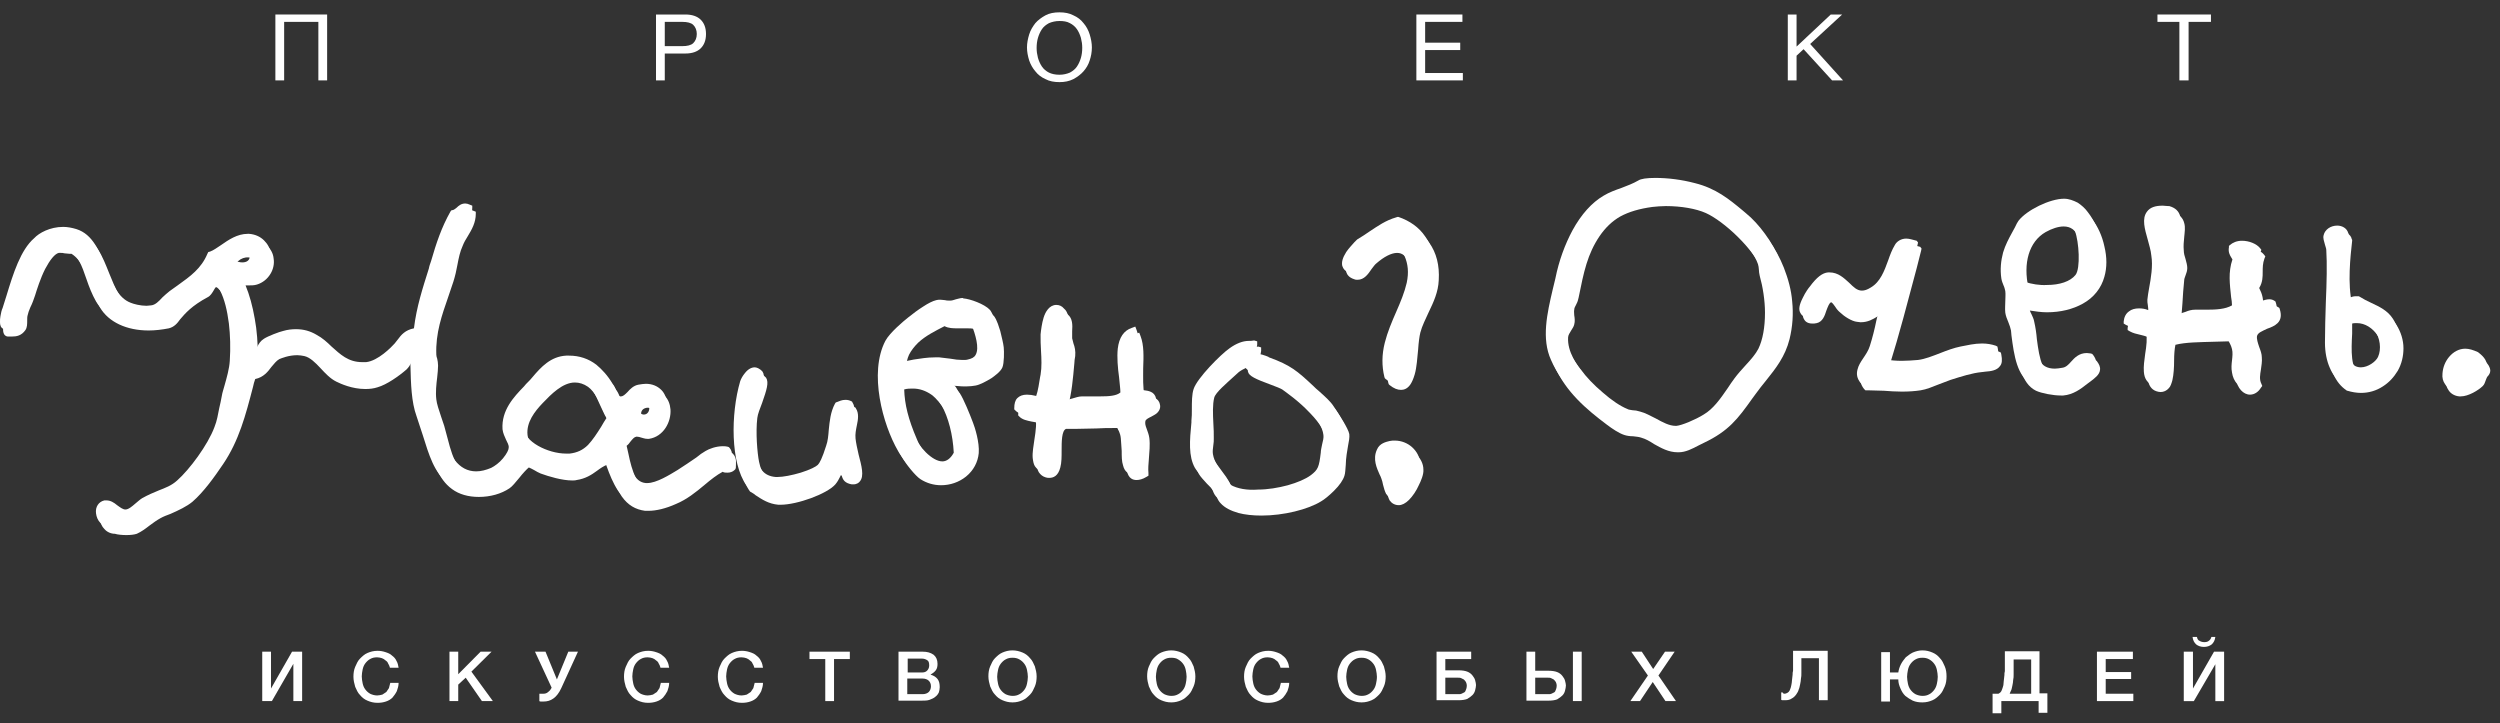 <svg width="197" height="57" viewBox="0 0 197 57" fill="none" xmlns="http://www.w3.org/2000/svg">
<rect x="0" y="0" width="197" height="57" fill="#333333" stroke="none"/>
<path fill-rule="evenodd" clip-rule="evenodd" d="M130.719 14.498C130.028 14.498 129.579 14.566 129.372 14.703C128.957 14.942 128.508 15.112 128.059 15.283C127.575 15.454 127.091 15.625 126.642 15.898C125.709 16.445 124.88 17.367 124.188 18.631C123.601 19.724 123.117 21.021 122.841 22.422C122.772 22.695 122.703 23.003 122.633 23.276C122.184 25.189 121.735 27.17 122.495 28.843C123.394 30.893 125.018 32.259 126.607 33.454C127.056 33.796 127.575 34.138 127.989 34.274C128.197 34.343 128.439 34.377 128.68 34.377C128.888 34.411 129.095 34.411 129.302 34.479C129.683 34.582 130.028 34.786 130.339 34.992C130.892 35.299 131.479 35.64 132.205 35.64C132.24 35.64 132.24 35.64 132.274 35.64C132.827 35.64 133.345 35.367 133.864 35.094C134.002 35.026 134.14 34.957 134.278 34.889C136.213 33.967 136.939 33.01 138.079 31.405C138.183 31.268 138.252 31.166 138.356 31.029C138.598 30.688 138.874 30.346 139.15 30.005C139.945 29.014 140.671 28.092 141.016 26.726C141.258 25.735 141.327 24.744 141.224 23.754C141.155 22.866 140.913 21.978 140.567 21.09C140.256 20.304 139.842 19.553 139.358 18.904C138.909 18.289 138.39 17.708 137.837 17.264C137.768 17.196 137.665 17.128 137.596 17.059C136.524 16.171 135.488 15.317 133.829 14.907C132.827 14.634 131.756 14.498 130.719 14.498ZM132.343 34.035C131.859 34.035 131.341 33.762 130.788 33.454C130.374 33.249 129.959 33.01 129.544 32.908C129.337 32.84 129.13 32.805 128.957 32.805C128.784 32.771 128.646 32.771 128.542 32.703C128.024 32.498 127.298 32.02 126.607 31.405C125.916 30.824 125.294 30.175 124.88 29.595L124.845 29.561C124.258 28.775 123.497 27.716 123.566 26.589C123.566 26.418 123.705 26.213 123.808 26.043C123.912 25.872 124.016 25.735 124.05 25.564C124.119 25.325 124.085 25.052 124.05 24.847C124.05 24.676 124.016 24.54 124.05 24.403C124.05 24.266 124.119 24.164 124.188 24.027C124.258 23.891 124.327 23.754 124.361 23.583L124.396 23.447C124.81 21.397 125.087 20.031 126.054 18.596C126.504 17.947 127.022 17.435 127.678 17.059C128.369 16.684 129.199 16.445 130.201 16.308C130.546 16.274 130.892 16.239 131.272 16.239C132.481 16.239 133.656 16.445 134.417 16.786C135.108 17.093 136.075 17.811 136.939 18.665C137.906 19.621 138.598 20.577 138.839 21.295C138.874 21.431 138.909 21.568 138.909 21.705C138.909 21.875 138.943 22.046 138.978 22.217C139.22 23.071 139.392 24.164 139.392 25.12C139.392 26.247 139.22 27.238 138.874 27.955C138.667 28.365 138.287 28.809 137.872 29.253C137.561 29.595 137.25 29.936 136.974 30.312C136.801 30.551 136.628 30.79 136.455 31.064C135.868 31.917 135.315 32.703 134.555 33.147C133.898 33.557 132.827 34.001 132.412 34.035C132.378 34.035 132.343 34.035 132.343 34.035Z" fill="white"/>
<path fill-rule="evenodd" clip-rule="evenodd" d="M162.958 16.171C161.853 16.171 160.021 17.059 159.365 17.913C159.295 18.016 159.192 18.187 159.088 18.426C159.019 18.562 158.915 18.733 158.846 18.87C158.604 19.314 158.328 19.826 158.155 20.407C157.982 21.056 157.913 21.739 158.017 22.456C158.052 22.661 158.121 22.832 158.19 23.003C158.259 23.139 158.293 23.31 158.328 23.447C158.363 23.72 158.328 23.993 158.328 24.267C158.328 24.54 158.293 24.847 158.328 25.154C158.363 25.394 158.466 25.667 158.57 25.906C158.674 26.145 158.743 26.384 158.777 26.555C158.777 26.657 158.812 26.794 158.812 26.931C159.019 28.536 159.261 30.21 160.436 30.79C160.885 30.995 161.783 31.166 162.405 31.166C162.474 31.166 162.544 31.166 162.578 31.166C163.373 31.098 163.96 30.654 164.479 30.244C164.582 30.175 164.651 30.107 164.755 30.039C165.066 29.8 165.446 29.527 165.481 29.151C165.515 28.912 165.412 28.707 165.239 28.468L165.17 28.399L165.066 28.365C164.962 28.365 164.859 28.331 164.755 28.331C164.133 28.331 163.788 28.707 163.511 29.014C163.304 29.253 163.096 29.458 162.82 29.492C162.613 29.527 162.405 29.561 162.233 29.561C161.611 29.561 161.196 29.322 160.954 28.775C160.712 28.229 160.609 27.511 160.505 26.726C160.47 26.282 160.401 25.803 160.298 25.36C160.263 25.12 160.159 24.95 160.09 24.779C160.021 24.642 159.987 24.574 159.952 24.471C160.401 24.54 160.85 24.608 161.3 24.608C162.371 24.608 163.338 24.369 164.133 23.925C164.997 23.447 165.584 22.695 165.826 21.807C166.034 21.09 166.034 20.27 165.826 19.416C165.653 18.596 165.308 17.845 164.859 17.264C164.617 16.923 164.34 16.684 164.029 16.479C163.684 16.274 163.338 16.171 162.958 16.171C162.958 16.171 162.993 16.171 162.958 16.171ZM159.848 22.695C159.399 20.748 159.883 19.041 161.196 18.289C161.68 18.016 162.198 17.845 162.613 17.845C163.166 17.845 163.546 18.118 163.788 18.699C164.099 19.519 164.237 21.636 163.822 22.149C163.407 22.661 162.578 22.934 161.576 22.934C160.989 22.968 160.401 22.866 159.848 22.695Z" fill="white"/>
<path fill-rule="evenodd" clip-rule="evenodd" d="M170.733 16.718C170.146 16.718 169.731 16.854 169.489 17.196C169.074 17.742 169.316 18.562 169.558 19.416C169.662 19.826 169.8 20.236 169.835 20.646C169.973 21.465 169.8 22.456 169.662 23.207C169.593 23.549 169.558 23.857 169.524 24.13C169.524 24.266 169.524 24.403 169.558 24.54C169.593 24.779 169.593 24.881 169.593 24.95C169.351 24.847 169.109 24.813 168.867 24.813C168.556 24.813 168.28 24.881 168.072 25.052C167.83 25.223 167.692 25.496 167.658 25.838V26.008L167.83 26.111C168.072 26.247 168.349 26.316 168.66 26.384C169.074 26.486 169.351 26.555 169.42 26.726C169.524 27.136 169.455 27.785 169.351 28.399C169.282 28.912 169.213 29.39 169.247 29.8C169.282 30.346 169.524 30.688 169.904 30.824C170.007 30.859 170.146 30.893 170.249 30.893C170.491 30.893 170.733 30.79 170.906 30.585C171.044 30.449 171.113 30.21 171.182 29.971C171.286 29.526 171.32 28.946 171.32 28.399C171.32 27.955 171.355 27.477 171.424 27.17C172.219 26.965 173.325 26.965 174.396 26.931C174.845 26.931 175.26 26.896 175.674 26.896C175.743 27.033 175.813 27.17 175.882 27.306C175.985 27.511 176.124 27.716 176.193 28.024C176.262 28.297 176.227 28.604 176.193 28.912C176.158 29.219 176.124 29.526 176.193 29.868C176.296 30.585 176.78 31.098 177.298 31.098C177.644 31.098 177.955 30.893 178.162 30.551L178.266 30.415L178.197 30.244C178.024 29.902 178.093 29.526 178.162 29.117C178.197 28.809 178.266 28.502 178.231 28.16C178.231 27.887 178.128 27.614 178.024 27.34C177.92 27.033 177.817 26.726 177.851 26.486C177.92 26.213 178.231 26.111 178.646 25.906C178.957 25.803 179.268 25.667 179.475 25.462C179.752 25.189 179.786 24.813 179.648 24.369L179.614 24.266L179.51 24.198C179.406 24.13 179.268 24.096 179.13 24.096C178.922 24.096 178.75 24.164 178.611 24.198C178.508 24.232 178.404 24.266 178.3 24.3C178.404 23.617 178.266 23.173 178.024 22.695C178.3 22.251 178.3 21.807 178.3 21.431C178.3 21.09 178.3 20.748 178.439 20.372L178.508 20.202L178.404 20.065C178.128 19.724 177.54 19.485 176.987 19.485C176.573 19.485 176.262 19.621 176.02 19.826L175.951 19.894V19.997C175.882 20.372 176.02 20.612 176.124 20.782C176.158 20.851 176.193 20.885 176.227 20.953C175.882 21.978 176.02 22.9 176.124 23.925C176.158 24.13 176.193 24.369 176.193 24.574C175.674 24.881 174.914 24.915 174.223 24.915C174.05 24.915 173.877 24.915 173.739 24.915C173.601 24.915 173.463 24.915 173.325 24.915H173.29C173.014 24.915 172.772 24.984 172.53 25.086C172.323 25.154 172.15 25.223 171.977 25.223C171.942 25.223 171.908 25.223 171.873 25.223C171.908 24.813 171.942 24.369 171.977 23.891C172.012 23.31 172.046 22.695 172.115 22.08C172.115 21.944 172.184 21.841 172.219 21.705C172.288 21.534 172.357 21.329 172.357 21.124C172.357 20.885 172.288 20.68 172.219 20.407C172.15 20.202 172.081 19.963 172.081 19.724C172.046 19.382 172.081 19.04 172.115 18.699C172.15 18.289 172.219 17.913 172.115 17.572C172.012 17.162 171.735 16.889 171.251 16.752H171.217H171.182C171.009 16.718 170.871 16.718 170.733 16.718Z" fill="white"/>
<path fill-rule="evenodd" clip-rule="evenodd" d="M184.451 18.255C183.933 18.255 183.484 18.562 183.38 19.006C183.311 19.245 183.415 19.485 183.484 19.758C183.518 19.894 183.588 20.065 183.588 20.168C183.657 21.261 183.622 22.729 183.553 24.301C183.518 25.359 183.484 26.487 183.484 27.477C183.484 28.229 183.622 28.912 183.864 29.458C184.106 30.039 184.486 30.483 184.901 30.756L184.935 30.79H184.97C185.315 30.893 185.695 30.961 186.041 30.961C186.663 30.961 187.25 30.79 187.769 30.449C188.252 30.141 188.632 29.732 188.943 29.219C189.254 28.673 189.393 28.058 189.393 27.443C189.393 26.794 189.185 26.145 188.84 25.599C188.425 24.95 187.769 24.642 187.112 24.335C186.801 24.198 186.49 24.027 186.214 23.857L186.145 23.822H186.075C186.006 23.822 185.972 23.822 185.903 23.822C185.695 23.822 185.557 23.891 185.453 23.925C185.419 23.925 185.384 23.959 185.35 23.959C184.97 22.388 185.212 20.202 185.35 18.972V18.904L185.315 18.835C185.246 18.46 184.831 18.255 184.451 18.255ZM185.35 25.496C185.453 25.462 185.592 25.462 185.73 25.462C186.352 25.462 186.974 25.838 187.388 26.487C187.838 27.17 187.941 28.024 187.665 28.639C187.492 29.014 186.87 29.458 186.317 29.458C186.145 29.458 186.006 29.424 185.868 29.356C185.592 29.185 185.419 28.843 185.35 28.229C185.281 27.648 185.315 26.931 185.35 26.282C185.35 25.974 185.35 25.735 185.35 25.496Z" fill="white"/>
<path fill-rule="evenodd" clip-rule="evenodd" d="M150.484 19.28C150.07 19.28 149.724 19.519 149.586 19.792C149.379 20.134 149.206 20.578 149.068 20.988C148.757 21.841 148.446 22.695 147.685 23.14C147.409 23.31 147.202 23.379 146.994 23.379C146.614 23.379 146.338 23.105 145.992 22.764C145.578 22.388 145.128 21.944 144.437 21.944C144.403 21.944 144.368 21.944 144.334 21.944C143.884 21.978 143.435 22.32 142.882 23.071C142.813 23.14 142.537 23.515 142.329 23.959C142.053 24.506 141.984 24.881 142.157 25.155C142.226 25.291 142.399 25.496 142.813 25.496C142.917 25.496 143.021 25.496 143.159 25.462C143.608 25.36 143.781 24.916 143.919 24.472C144.023 24.198 144.161 23.823 144.299 23.823C144.368 23.823 144.541 24.062 144.61 24.164C144.714 24.335 144.852 24.506 145.025 24.642C145.301 24.916 145.923 25.326 146.338 25.36C146.441 25.36 146.511 25.394 146.614 25.394C147.202 25.394 147.582 25.155 147.927 24.95C148.065 24.847 148.204 24.779 148.376 24.711C148.307 25.052 148.204 25.394 148.135 25.735C147.996 26.419 147.824 27.102 147.616 27.751C147.513 28.092 147.305 28.4 147.098 28.707C146.891 29.014 146.718 29.288 146.649 29.595C146.545 29.971 146.614 30.312 146.891 30.654L146.994 30.756H147.167C147.582 30.756 147.996 30.791 148.446 30.791C148.895 30.825 149.379 30.859 149.862 30.859C150.415 30.859 150.899 30.825 151.348 30.756C151.797 30.688 152.281 30.483 152.799 30.278C153.11 30.176 153.387 30.039 153.698 29.937C154.562 29.663 155.426 29.39 156.151 29.322C156.255 29.322 156.359 29.288 156.428 29.288C156.911 29.253 157.361 29.185 157.602 28.844C157.775 28.639 157.775 28.331 157.706 27.956L157.672 27.785L157.533 27.716C157.222 27.614 156.877 27.546 156.462 27.546C155.875 27.546 155.287 27.682 154.769 27.785C154.251 27.887 153.698 28.092 153.18 28.297C152.558 28.536 151.97 28.775 151.417 28.844C151.003 28.878 150.553 28.912 150.139 28.912C149.69 28.912 149.309 28.878 148.895 28.809C149.655 26.384 150.346 23.72 151.037 21.124C151.141 20.68 151.279 20.202 151.383 19.758L151.417 19.587L151.314 19.451C151.003 19.382 150.761 19.28 150.484 19.28Z" fill="white"/>
<path fill-rule="evenodd" clip-rule="evenodd" d="M194.541 27.955C194.057 27.955 193.608 28.194 193.262 28.604C192.951 28.98 192.779 29.424 192.744 29.902C192.709 30.244 192.779 30.517 192.951 30.756C193.124 31.029 193.435 31.2 193.781 31.234C193.815 31.234 193.884 31.234 193.919 31.234C194.506 31.234 195.301 30.756 195.647 30.414C195.785 30.278 195.819 30.107 195.888 29.936C195.923 29.868 195.958 29.731 195.992 29.697C196.13 29.56 196.234 29.39 196.234 29.219V29.185C196.199 28.672 195.612 28.297 195.543 28.228C195.197 28.058 194.852 27.955 194.541 27.955Z" fill="white"/>
<path fill-rule="evenodd" clip-rule="evenodd" d="M47.547 32.361C47.72 32.703 47.858 33.079 48.065 33.42C47.927 33.625 47.789 33.864 47.651 34.103C47.305 34.65 46.994 35.128 46.614 35.538C46.199 35.948 45.75 36.153 45.163 36.221C45.059 36.221 44.99 36.221 44.886 36.221C44.161 36.221 43.331 35.982 42.675 35.606C42.018 35.23 41.604 34.752 41.569 34.274C41.465 33.283 42.122 32.43 42.779 31.747C43.435 31.063 44.334 30.141 45.301 30.141C45.647 30.141 45.992 30.244 46.338 30.483C46.891 30.893 47.202 31.61 47.547 32.361ZM51.002 33.147C51.659 33.147 51.555 31.917 50.864 32.156C50.277 32.327 50.519 33.147 51.002 33.147ZM57.775 35.777L57.706 35.709L57.602 35.675C57.464 35.64 57.361 35.64 57.222 35.64C56.704 35.64 56.151 35.845 55.875 36.016C55.633 36.153 55.391 36.324 55.149 36.528C54.665 36.87 54.181 37.177 53.663 37.519C53.041 37.895 52.005 38.544 51.279 38.544C51.244 38.544 51.21 38.544 51.175 38.544C50.726 38.51 50.38 38.236 50.104 37.656C49.828 37.109 49.655 36.426 49.517 35.743C49.482 35.538 49.413 35.333 49.378 35.128C49.517 35.026 49.586 34.923 49.689 34.786C49.862 34.581 49.966 34.445 50.139 34.411C50.173 34.411 50.173 34.411 50.208 34.411C50.311 34.411 50.415 34.445 50.519 34.479C50.657 34.513 50.83 34.581 51.002 34.581C51.037 34.581 51.106 34.581 51.141 34.581C52.281 34.411 52.903 33.249 52.834 32.259C52.799 31.849 52.661 31.473 52.385 31.2C52.074 30.893 51.659 30.722 51.175 30.722C51.002 30.722 50.795 30.756 50.588 30.79C50.208 30.858 49.931 31.132 49.724 31.371C49.517 31.576 49.378 31.712 49.206 31.712C49.171 31.712 49.171 31.712 49.137 31.712C49.033 31.712 48.964 31.542 48.826 31.234C48.757 31.063 48.687 30.893 48.549 30.722C48.169 30.073 47.72 29.595 47.271 29.219C46.649 28.741 45.923 28.502 45.128 28.502C45.059 28.502 44.956 28.502 44.886 28.502C43.677 28.57 42.917 29.39 42.226 30.209C42.122 30.346 41.984 30.483 41.88 30.585C41.776 30.688 41.673 30.79 41.569 30.927C40.774 31.747 39.772 32.805 39.876 34.308C39.911 34.616 40.049 34.889 40.152 35.128C40.256 35.367 40.394 35.538 40.36 35.777C40.36 35.914 40.221 36.221 39.911 36.597C39.634 36.938 39.254 37.212 38.978 37.348C38.563 37.519 38.183 37.621 37.803 37.621C37.112 37.621 36.559 37.314 36.11 36.733C35.73 36.221 35.488 35.401 35.28 34.581C35.177 34.24 35.108 33.898 35.004 33.557C34.935 33.318 34.831 33.079 34.762 32.84C34.589 32.327 34.416 31.815 34.382 31.473C34.313 30.927 34.382 30.278 34.451 29.731C34.486 29.39 34.52 29.082 34.52 28.809C34.52 28.604 34.486 28.433 34.451 28.262C34.416 28.16 34.382 28.058 34.382 27.955C34.313 26.247 34.831 24.813 35.315 23.412C35.453 23.002 35.591 22.593 35.73 22.183C35.868 21.739 35.971 21.295 36.041 20.885C36.144 20.338 36.248 19.826 36.455 19.382C36.559 19.109 36.697 18.869 36.87 18.596C37.181 18.084 37.492 17.537 37.492 16.854V16.683L37.319 16.615C37.181 16.547 37.042 16.513 36.939 16.513C36.628 16.513 36.421 16.683 36.248 16.854C36.144 16.923 36.041 17.025 35.971 17.025L35.833 17.059L35.764 17.162C35.073 18.391 34.658 19.621 34.244 21.055C34.175 21.26 34.105 21.431 34.071 21.636C33.518 23.105 33.069 24.574 32.861 26.282C32.17 26.418 31.859 26.794 31.583 27.169C31.514 27.272 31.41 27.375 31.341 27.477C31.065 27.784 30.028 28.843 29.095 28.946C28.991 28.946 28.888 28.946 28.784 28.946C27.678 28.946 27.056 28.331 26.365 27.716C26.02 27.375 25.64 27.033 25.19 26.794C24.672 26.486 24.154 26.35 23.566 26.35C23.255 26.35 22.91 26.384 22.564 26.486C22.253 26.555 21.355 26.896 21.044 27.101C20.767 27.272 20.629 27.511 20.526 27.716C20.456 27.853 20.387 27.955 20.318 28.058C20.318 27.067 20.249 26.042 20.076 25.12C19.904 24.13 19.662 23.241 19.351 22.49C19.42 22.49 19.489 22.49 19.593 22.49C19.8 22.49 20.042 22.49 20.249 22.422C20.698 22.285 21.078 21.978 21.32 21.568C21.528 21.226 21.631 20.782 21.562 20.372C21.528 19.962 21.32 19.621 21.044 19.348C20.733 19.04 20.318 18.869 19.869 18.835C19.834 18.835 19.8 18.835 19.765 18.835C18.936 18.835 18.245 19.314 17.658 19.723C17.347 19.928 17.07 20.133 16.794 20.236L16.655 20.27L16.586 20.407C16.103 21.568 15.239 22.183 14.237 22.9C14.029 23.037 13.822 23.207 13.615 23.344C13.407 23.515 13.2 23.686 13.027 23.856C12.751 24.164 12.474 24.437 12.163 24.471C12.06 24.471 11.921 24.505 11.783 24.505C11.3 24.505 10.781 24.369 10.539 24.266C9.537 23.89 9.088 22.729 8.604 21.534C8.086 20.236 7.568 18.869 6.255 18.46C5.909 18.357 5.564 18.289 5.218 18.289C4.181 18.289 3.318 18.767 2.937 19.177C1.866 20.236 1.313 22.148 0.795 23.856C0.691 24.198 0.588 24.54 0.484 24.847C0.415 24.983 0.346 25.257 0.311 25.496C0.277 25.667 0.242 25.837 0.242 25.94C0.242 26.145 0.277 26.247 0.311 26.316C0.38 26.452 0.519 26.52 0.622 26.52H0.657C0.761 26.52 0.83 26.52 0.933 26.52C1.313 26.52 1.693 26.452 2.004 26.008C2.143 25.803 2.143 25.53 2.143 25.257C2.143 25.12 2.143 24.949 2.177 24.847C2.212 24.676 2.281 24.471 2.385 24.232C2.557 23.89 2.661 23.583 2.765 23.276C2.903 22.832 3.179 21.944 3.559 21.192C3.939 20.475 4.32 19.997 4.631 19.928C4.665 19.928 4.734 19.928 4.803 19.928C4.872 19.928 4.976 19.928 5.08 19.962C5.218 19.962 5.322 19.997 5.46 19.997C5.529 19.997 5.564 19.997 5.633 19.997C6.427 20.509 6.773 21.431 7.119 22.456C7.326 23.071 7.568 23.686 7.879 24.232C8.57 25.393 9.987 26.042 11.714 26.042C12.232 26.042 12.785 25.974 13.304 25.872C13.718 25.769 13.96 25.496 14.202 25.154C14.582 24.71 15.101 24.095 16.379 23.412C16.586 23.31 16.725 23.071 16.828 22.9C16.897 22.797 16.966 22.627 17.036 22.627C17.174 22.661 17.485 23.002 17.658 23.378C18.003 24.061 18.21 24.915 18.349 25.974C18.452 26.862 18.487 27.887 18.418 28.912C18.383 29.526 18.176 30.244 18.003 30.858C17.934 31.132 17.83 31.405 17.796 31.644C17.727 32.02 17.658 32.361 17.588 32.635C17.485 33.147 17.416 33.625 17.208 34.138C16.69 35.538 15.239 37.485 14.271 38.339C13.822 38.749 13.338 38.919 12.82 39.124C12.405 39.295 11.991 39.466 11.507 39.739C11.334 39.842 11.161 40.012 10.989 40.149C10.712 40.388 10.436 40.627 10.194 40.627C9.987 40.627 9.779 40.456 9.537 40.286C9.295 40.081 9.019 39.91 8.708 39.91C8.673 39.91 8.604 39.91 8.535 39.91C8.086 40.012 7.81 40.422 7.879 40.935C7.913 41.208 8.017 41.481 8.224 41.686C8.432 41.925 8.743 42.062 9.054 42.062C9.261 42.13 9.641 42.164 9.952 42.164C10.297 42.164 10.574 42.13 10.781 42.062C11.161 41.891 11.472 41.652 11.783 41.413C12.06 41.208 12.336 41.003 12.647 40.832C12.889 40.696 13.165 40.593 13.442 40.491C14.064 40.217 14.72 39.91 15.17 39.534C16.068 38.749 16.897 37.587 17.588 36.563C18.832 34.718 19.351 32.737 19.938 30.483C19.973 30.278 20.042 30.073 20.111 29.868C20.767 29.731 21.113 29.287 21.389 28.912C21.597 28.672 21.77 28.433 22.011 28.297C22.184 28.228 22.737 27.989 23.428 27.989C23.601 27.989 23.808 28.023 23.981 28.058C24.43 28.16 24.845 28.57 25.259 29.014C25.64 29.424 26.02 29.834 26.503 30.073C26.849 30.244 27.747 30.654 28.784 30.654C29.13 30.654 29.441 30.619 29.752 30.517C30.477 30.312 31.445 29.629 32.032 29.116C32.205 28.946 32.309 28.775 32.378 28.638C32.447 28.536 32.516 28.399 32.62 28.331C32.62 28.638 32.654 28.946 32.654 29.287C32.689 30.688 32.723 32.156 33.138 33.283C33.311 33.762 33.449 34.274 33.622 34.752C34.105 36.289 34.52 37.758 35.626 38.544C36.179 38.953 36.904 39.158 37.734 39.158C38.632 39.158 39.496 38.919 40.152 38.475C40.36 38.339 40.636 37.997 40.947 37.621C41.154 37.348 41.535 36.938 41.673 36.836C41.776 36.87 41.949 36.972 42.087 37.041C42.26 37.143 42.433 37.246 42.606 37.314C43.262 37.553 44.299 37.861 45.094 37.861C45.197 37.861 45.336 37.861 45.439 37.826C46.13 37.724 46.614 37.416 47.029 37.109C47.305 36.904 47.547 36.733 47.893 36.597C47.962 36.802 48.031 36.972 48.1 37.177C48.342 37.861 48.618 38.544 48.998 39.124C49.482 39.807 50.069 40.149 50.83 40.252C50.899 40.252 51.002 40.252 51.106 40.252C51.694 40.252 52.454 40.081 53.283 39.705C54.112 39.363 54.838 38.783 55.529 38.202C56.013 37.792 56.497 37.416 56.946 37.177C57.05 37.246 57.188 37.246 57.326 37.246C57.533 37.246 57.741 37.177 57.879 37.041L57.948 36.972L57.983 36.87C57.983 36.528 58.086 36.118 57.775 35.777ZM18.59 20.885C19.005 21.226 20.18 21.397 19.973 20.441C19.523 20.065 18.694 20.407 18.59 20.885Z" fill="white"/>
<path fill-rule="evenodd" clip-rule="evenodd" d="M110.436 17.572L110.332 17.606C109.503 17.845 108.881 18.289 108.259 18.699C107.913 18.938 107.602 19.143 107.257 19.348L107.222 19.382L107.188 19.416C107.153 19.45 107.118 19.485 107.049 19.553C106.877 19.758 106.6 20.031 106.393 20.338C106.116 20.782 106.013 21.124 106.082 21.431C106.151 21.636 106.289 21.875 106.738 22.012C106.807 22.046 106.911 22.046 106.98 22.046C107.498 22.046 107.809 21.602 108.086 21.192C108.224 21.022 108.328 20.851 108.466 20.748C109.053 20.236 109.641 19.929 110.09 19.929C110.505 19.929 110.781 20.168 110.988 20.646C111.265 21.295 111.334 21.944 111.161 22.764C110.988 23.515 110.677 24.266 110.332 25.052C109.986 25.838 109.641 26.657 109.434 27.477C109.192 28.433 109.192 29.322 109.399 30.175L109.434 30.278L109.503 30.346C109.848 30.62 110.125 30.722 110.401 30.722C110.608 30.722 110.885 30.654 111.127 30.312C111.265 30.107 111.369 29.868 111.472 29.526C111.645 28.946 111.68 28.194 111.749 27.546C111.783 26.999 111.852 26.487 111.921 26.213C112.06 25.667 112.336 25.154 112.578 24.608C112.958 23.822 113.338 23.003 113.373 22.08C113.442 20.919 113.2 19.929 112.613 19.109C112.129 18.392 111.403 17.879 110.505 17.572H110.436Z" fill="white"/>
<path fill-rule="evenodd" clip-rule="evenodd" d="M76.158 23.959C75.985 23.959 75.812 24.027 75.639 24.061C75.501 24.096 75.363 24.164 75.225 24.164C75.19 24.164 75.156 24.164 75.087 24.164C74.983 24.164 74.879 24.164 74.776 24.13C74.672 24.13 74.534 24.096 74.43 24.096C74.292 24.096 74.188 24.096 74.085 24.13C73.808 24.198 73.463 24.369 73.048 24.642C72.668 24.881 72.253 25.189 71.873 25.496C71.528 25.769 70.422 26.692 70.076 27.34C68.763 29.868 69.869 33.933 71.078 36.016C71.355 36.529 72.115 37.485 72.53 37.758C73.013 38.066 73.566 38.236 74.154 38.236C74.879 38.236 75.57 37.997 76.123 37.553C76.711 37.075 77.056 36.426 77.125 35.709C77.195 34.855 76.814 33.659 76.676 33.318C76.434 32.669 75.951 31.473 75.639 30.995C75.467 30.756 75.294 30.619 75.087 30.517C75.017 30.483 74.948 30.449 74.914 30.38C75.087 30.38 75.225 30.415 75.398 30.415C75.639 30.449 75.916 30.449 76.158 30.449C76.434 30.449 76.676 30.415 76.883 30.38C77.229 30.312 77.678 30.073 78.127 29.8C78.369 29.629 78.853 29.287 78.991 28.946C79.129 28.604 79.129 27.716 79.095 27.375C79.06 27.033 78.922 26.521 78.819 26.077C78.542 25.154 78.369 24.95 78.3 24.881C77.886 24.437 76.745 24.027 76.227 23.993C76.158 23.959 76.158 23.959 76.158 23.959ZM71.389 28.946C71.424 28.57 71.493 28.263 71.631 27.955C71.804 27.614 72.046 27.306 72.357 26.999C72.944 26.452 73.704 26.077 74.43 25.701C74.741 25.872 75.121 25.872 75.432 25.872C75.57 25.872 75.709 25.872 75.812 25.872C75.951 25.872 76.054 25.872 76.192 25.872C76.4 25.872 76.607 25.872 76.849 25.94C76.849 25.974 76.883 26.008 76.883 26.077C77.16 26.828 77.505 27.887 77.195 28.433C77.091 28.638 76.883 28.741 76.573 28.809C76.469 28.843 76.331 28.843 76.158 28.843C75.881 28.843 75.536 28.809 75.19 28.741C74.914 28.707 74.637 28.673 74.326 28.638C74.223 28.638 74.085 28.638 73.981 28.638C73.359 28.638 72.806 28.741 72.322 28.809C72.011 28.878 71.666 28.946 71.389 28.946ZM71.251 30.688C71.493 30.619 71.7 30.619 71.942 30.619C72.46 30.619 72.944 30.79 73.394 31.098C73.808 31.405 74.154 31.849 74.499 32.396C75.052 33.386 75.398 34.752 75.467 36.153C75.225 36.597 74.914 36.836 74.568 36.836C73.774 36.836 72.668 35.675 72.253 34.616C71.562 33.011 71.286 31.849 71.251 30.688Z" fill="white"/>
<path fill-rule="evenodd" clip-rule="evenodd" d="M83.553 24.505C83 24.505 82.689 25.052 82.55 25.496C82.412 25.94 82.343 26.486 82.309 26.828C82.309 27.238 82.309 27.682 82.343 28.126C82.378 28.741 82.412 29.39 82.309 30.005C82.309 30.073 82.274 30.107 82.274 30.175C82.205 30.619 82.101 31.302 81.963 31.678C81.687 31.61 81.445 31.576 81.237 31.576C80.892 31.576 80.65 31.678 80.477 31.849C80.305 32.02 80.235 32.293 80.235 32.635V32.737L80.305 32.805C80.546 33.079 80.961 33.147 81.272 33.215C81.514 33.249 81.721 33.284 81.859 33.386C82.032 33.694 81.928 34.445 81.825 35.094C81.756 35.606 81.652 36.119 81.687 36.563C81.721 36.836 81.756 37.041 81.859 37.212C81.998 37.416 82.17 37.553 82.412 37.621C82.516 37.656 82.585 37.656 82.689 37.656C83 37.656 83.38 37.519 83.553 36.836C83.656 36.46 83.656 35.982 83.656 35.504C83.656 34.821 83.656 33.933 84.002 33.796C84.244 33.796 84.486 33.796 84.727 33.796C85.315 33.796 85.868 33.762 86.386 33.762C86.904 33.728 87.353 33.728 87.837 33.728C87.906 33.728 88.01 33.728 88.079 33.728C88.114 33.83 88.183 33.933 88.252 34.035C88.425 34.308 88.597 34.616 88.632 35.026C88.667 35.333 88.667 35.675 88.701 36.016C88.701 36.426 88.701 36.836 88.805 37.143C88.943 37.724 89.289 37.826 89.565 37.826C89.772 37.826 90.049 37.758 90.325 37.587L90.498 37.485V37.28C90.463 36.938 90.498 36.563 90.532 36.153C90.567 35.64 90.636 35.06 90.567 34.513C90.532 34.24 90.429 34.001 90.36 33.796C90.256 33.523 90.222 33.386 90.256 33.181C90.291 33.044 90.498 32.942 90.705 32.84C90.878 32.737 91.051 32.669 91.189 32.532C91.396 32.327 91.466 32.088 91.396 31.849C91.293 31.337 90.774 31.268 90.498 31.234C90.394 31.234 90.222 31.2 90.187 31.166C90.049 30.517 90.083 29.765 90.083 29.014C90.118 28.092 90.152 27.204 89.876 26.486L89.772 26.213L89.496 26.316C88.874 26.521 88.494 27.067 88.39 27.955C88.321 28.638 88.39 29.458 88.494 30.209C88.528 30.654 88.597 31.098 88.597 31.405C88.287 31.678 87.665 31.712 87.043 31.712C86.87 31.712 86.732 31.712 86.559 31.712C86.386 31.712 86.213 31.712 86.04 31.712C85.868 31.712 85.73 31.712 85.591 31.712C85.315 31.712 85.038 31.815 84.796 31.883C84.589 31.951 84.416 31.986 84.278 31.986C84.244 31.986 84.174 31.986 84.174 31.951C84.451 30.995 84.555 29.8 84.658 28.638C84.658 28.468 84.693 28.263 84.727 28.058C84.762 27.648 84.693 27.34 84.589 27.067C84.555 26.93 84.52 26.794 84.486 26.657C84.486 26.486 84.486 26.316 84.486 26.111C84.52 25.598 84.52 25.086 84.14 24.779C84.002 24.608 83.794 24.505 83.553 24.505Z" fill="white"/>
<path fill-rule="evenodd" clip-rule="evenodd" d="M98.722 27.34C98.238 27.34 97.719 27.545 97.201 27.921C96.51 28.399 94.644 30.278 94.368 31.132C94.23 31.542 94.23 32.156 94.23 32.737C94.23 33.044 94.23 33.352 94.195 33.625V33.762C94.057 35.196 93.953 36.426 94.471 37.348C94.61 37.587 94.852 37.826 95.093 38.1C95.301 38.304 95.508 38.51 95.646 38.714C95.75 38.851 95.819 39.022 95.888 39.158C95.957 39.363 96.061 39.534 96.199 39.671C96.51 40.012 96.994 40.252 97.581 40.422C98.1 40.559 98.722 40.627 99.413 40.627C101.14 40.627 103.075 40.149 104.112 39.5C104.354 39.363 104.734 39.056 105.114 38.68C105.563 38.236 105.84 37.826 105.943 37.485C106.013 37.28 106.013 36.972 106.047 36.631C106.047 36.358 106.082 36.084 106.116 35.811C106.151 35.572 106.185 35.367 106.22 35.162C106.289 34.786 106.358 34.479 106.324 34.206C106.254 33.762 105.425 32.532 105.425 32.532C105.149 32.088 104.699 31.712 104.25 31.302C104.077 31.166 103.939 31.029 103.801 30.893C102.523 29.697 102.004 29.253 100.311 28.638C100.311 28.638 100.277 28.638 100.277 28.604C100.035 28.502 99.585 28.331 99.171 28.331C99.274 28.16 99.344 27.921 99.378 27.648V27.375L99.136 27.306C98.963 27.375 98.825 27.34 98.722 27.34ZM97.236 38.68C97.063 38.236 96.752 37.861 96.475 37.485C96.095 36.972 95.681 36.426 95.577 35.777C95.543 35.572 95.577 35.333 95.612 35.06C95.646 34.889 95.646 34.718 95.646 34.547C95.646 34.172 95.646 33.796 95.612 33.352C95.577 32.635 95.543 31.883 95.681 31.337C95.784 30.927 96.648 30.209 97.201 29.697C97.339 29.561 97.478 29.458 97.616 29.321C97.789 29.185 97.996 29.082 98.203 28.98C98.238 28.946 98.272 28.946 98.307 28.912C98.307 29.014 98.307 29.151 98.341 29.287C98.411 29.629 98.929 29.868 100.138 30.312C100.518 30.449 100.933 30.619 101.037 30.688C101.313 30.893 102.315 31.576 103.214 32.532C104.043 33.386 104.492 34.138 104.561 34.752C104.596 34.957 104.527 35.23 104.458 35.504C104.423 35.709 104.354 35.948 104.354 36.153C104.216 37.28 104.147 37.485 103.559 37.929C103.145 38.236 102.488 38.51 101.762 38.714C101.002 38.919 100.173 39.056 99.413 39.056C98.583 39.158 97.823 38.988 97.236 38.68Z" fill="white"/>
<path fill-rule="evenodd" clip-rule="evenodd" d="M59.745 29.424C59.503 29.424 59.226 29.561 58.984 29.868C58.812 30.073 58.673 30.312 58.604 30.517C57.844 33.113 57.844 36.973 59.088 38.715L59.123 38.749L59.192 38.783C59.295 38.852 59.434 38.92 59.537 39.022C60.056 39.364 60.574 39.705 61.334 39.774C61.369 39.774 61.438 39.774 61.507 39.774C62.82 39.774 65.169 38.92 65.826 38.168C65.999 37.963 66.103 37.758 66.206 37.554C66.241 37.485 66.275 37.417 66.31 37.349C66.31 37.383 66.31 37.383 66.31 37.417C66.379 37.656 66.448 37.998 66.966 38.134C67.07 38.168 67.139 38.168 67.243 38.168C67.519 38.168 67.692 38.032 67.761 37.929C68.107 37.519 67.899 36.734 67.657 35.812C67.554 35.367 67.45 34.889 67.416 34.548C67.381 34.206 67.45 33.865 67.519 33.523C67.623 33.045 67.692 32.567 67.45 32.191L67.416 32.123L67.347 32.089C67.208 32.02 67.07 31.986 66.897 31.986C66.621 31.986 66.413 32.089 66.241 32.157L66.137 32.191L66.068 32.294C65.722 32.942 65.653 33.66 65.584 34.343C65.55 34.787 65.515 35.231 65.377 35.607C65.066 36.597 64.859 36.973 64.72 37.109C64.582 37.246 64.133 37.485 63.373 37.724C62.682 37.929 61.99 38.066 61.541 38.066C61.472 38.066 61.438 38.066 61.403 38.066C60.954 38.032 60.574 37.861 60.332 37.554C60.09 37.28 59.917 36.905 59.814 36.392C59.675 35.709 59.537 34.07 59.675 32.942C59.71 32.635 59.883 32.191 60.056 31.747C60.401 30.756 60.608 30.142 60.367 29.766C60.125 29.493 59.917 29.424 59.745 29.424Z" fill="white"/>
<path fill-rule="evenodd" clip-rule="evenodd" d="M110.194 35.23C110.056 35.23 109.918 35.23 109.779 35.265C109.503 35.333 108.985 35.435 108.777 35.948C108.432 36.699 108.777 37.416 108.985 37.895C109.054 37.997 109.088 38.134 109.123 38.202C109.192 38.373 109.226 38.544 109.261 38.714C109.33 38.988 109.399 39.227 109.503 39.432C109.676 39.671 109.918 39.807 110.228 39.807C110.47 39.807 110.747 39.671 111.023 39.398C111.3 39.124 111.611 38.68 111.818 38.202C111.956 37.929 112.198 37.382 112.164 37.007C112.164 36.528 111.922 36.084 111.542 35.743C111.231 35.401 110.712 35.23 110.194 35.23Z" fill="white"/>
<path fill-rule="evenodd" clip-rule="evenodd" d="M20.664 51.352H21.355V54.256L23.013 51.352H23.808V55.246H23.117V52.309L21.424 55.246H20.664V51.352Z" fill="white"/>
<path fill-rule="evenodd" clip-rule="evenodd" d="M30.719 52.582C30.684 52.48 30.649 52.377 30.58 52.275C30.546 52.172 30.477 52.104 30.373 52.036C30.304 51.967 30.2 51.899 30.097 51.865C29.993 51.831 29.855 51.797 29.716 51.797C29.509 51.797 29.336 51.831 29.164 51.933C29.025 52.002 28.887 52.138 28.784 52.275C28.68 52.411 28.611 52.582 28.576 52.753C28.542 52.924 28.507 53.129 28.507 53.299C28.507 53.47 28.542 53.675 28.576 53.846C28.611 54.017 28.68 54.188 28.784 54.324C28.887 54.461 28.991 54.563 29.164 54.666C29.302 54.734 29.509 54.802 29.716 54.802C29.855 54.802 29.993 54.768 30.131 54.734C30.235 54.666 30.338 54.597 30.442 54.529C30.511 54.427 30.58 54.324 30.649 54.222C30.684 54.085 30.719 53.948 30.753 53.812H31.41C31.41 54.051 31.341 54.256 31.271 54.461C31.168 54.666 31.064 54.802 30.926 54.973C30.788 55.11 30.615 55.212 30.408 55.281C30.2 55.349 29.993 55.383 29.751 55.383C29.44 55.383 29.198 55.315 28.956 55.212C28.714 55.11 28.542 54.973 28.369 54.768C28.196 54.597 28.093 54.358 27.989 54.119C27.92 53.88 27.851 53.607 27.851 53.334C27.851 53.06 27.885 52.787 27.989 52.548C28.093 52.309 28.196 52.07 28.369 51.899C28.542 51.728 28.714 51.557 28.956 51.455C29.198 51.352 29.44 51.284 29.751 51.284C29.958 51.284 30.166 51.318 30.373 51.387C30.58 51.455 30.753 51.523 30.891 51.66C31.03 51.762 31.168 51.899 31.237 52.07C31.341 52.241 31.375 52.411 31.41 52.616H30.719V52.582Z" fill="white"/>
<path fill-rule="evenodd" clip-rule="evenodd" d="M35.418 51.352H36.109V53.129L37.871 51.352H38.735L37.146 52.924L38.839 55.246H37.975L36.697 53.402L36.109 53.948V55.246H35.418V51.352Z" fill="white"/>
<path fill-rule="evenodd" clip-rule="evenodd" d="M42.813 54.666C42.951 54.666 43.089 54.632 43.193 54.529C43.331 54.427 43.4 54.324 43.469 54.188L42.156 51.352H42.986L43.884 53.539L44.782 51.352H45.543L44.23 54.222C44.057 54.597 43.849 54.871 43.608 55.041C43.366 55.212 43.124 55.281 42.813 55.281C42.744 55.281 42.675 55.281 42.64 55.281C42.605 55.281 42.536 55.281 42.502 55.246V54.666C42.536 54.666 42.571 54.666 42.605 54.666C42.709 54.666 42.744 54.666 42.813 54.666Z" fill="white"/>
<path fill-rule="evenodd" clip-rule="evenodd" d="M52.039 52.582C52.004 52.48 51.97 52.377 51.901 52.275C51.866 52.172 51.797 52.104 51.693 52.036C51.624 51.967 51.521 51.899 51.417 51.865C51.313 51.831 51.175 51.797 51.037 51.797C50.83 51.797 50.657 51.831 50.484 51.933C50.346 52.002 50.208 52.138 50.104 52.275C50 52.411 49.931 52.582 49.897 52.753C49.862 52.924 49.827 53.129 49.827 53.299C49.827 53.47 49.862 53.675 49.897 53.846C49.931 54.017 50 54.188 50.104 54.324C50.208 54.461 50.311 54.563 50.484 54.666C50.622 54.734 50.83 54.802 51.037 54.802C51.175 54.802 51.313 54.768 51.452 54.734C51.555 54.666 51.659 54.597 51.763 54.529C51.832 54.427 51.901 54.324 51.97 54.222C52.004 54.085 52.039 53.948 52.074 53.812H52.73C52.73 54.051 52.661 54.256 52.592 54.461C52.488 54.666 52.384 54.802 52.246 54.973C52.108 55.11 51.935 55.212 51.728 55.281C51.521 55.349 51.313 55.383 51.071 55.383C50.76 55.383 50.519 55.315 50.277 55.212C50.035 55.11 49.862 54.973 49.689 54.768C49.516 54.597 49.413 54.358 49.309 54.119C49.24 53.88 49.171 53.607 49.171 53.334C49.171 53.06 49.206 52.787 49.309 52.548C49.413 52.309 49.516 52.07 49.689 51.899C49.862 51.728 50.035 51.557 50.277 51.455C50.519 51.352 50.76 51.284 51.071 51.284C51.279 51.284 51.486 51.318 51.693 51.387C51.901 51.455 52.074 51.523 52.212 51.66C52.35 51.762 52.488 51.899 52.557 52.07C52.661 52.241 52.695 52.411 52.73 52.616H52.039V52.582Z" fill="white"/>
<path fill-rule="evenodd" clip-rule="evenodd" d="M59.433 52.582C59.399 52.48 59.364 52.377 59.295 52.275C59.261 52.172 59.191 52.104 59.088 52.036C59.019 51.967 58.915 51.899 58.812 51.865C58.708 51.831 58.57 51.797 58.431 51.797C58.224 51.797 58.051 51.831 57.879 51.933C57.74 52.002 57.602 52.138 57.498 52.275C57.395 52.411 57.326 52.582 57.291 52.753C57.257 52.924 57.222 53.129 57.222 53.299C57.222 53.47 57.257 53.675 57.291 53.846C57.326 54.017 57.395 54.188 57.498 54.324C57.602 54.461 57.706 54.563 57.879 54.666C58.017 54.734 58.224 54.802 58.431 54.802C58.57 54.802 58.708 54.768 58.846 54.734C58.95 54.666 59.053 54.597 59.157 54.529C59.226 54.427 59.295 54.324 59.364 54.222C59.399 54.085 59.433 53.948 59.468 53.812H60.124C60.124 54.051 60.055 54.256 59.986 54.461C59.883 54.666 59.779 54.802 59.641 54.973C59.502 55.11 59.33 55.212 59.122 55.281C58.915 55.349 58.708 55.383 58.466 55.383C58.155 55.383 57.913 55.315 57.671 55.212C57.429 55.11 57.257 54.973 57.084 54.768C56.911 54.597 56.807 54.358 56.704 54.119C56.635 53.88 56.565 53.607 56.565 53.334C56.565 53.06 56.6 52.787 56.704 52.548C56.807 52.309 56.911 52.07 57.084 51.899C57.257 51.728 57.429 51.557 57.671 51.455C57.913 51.352 58.155 51.284 58.466 51.284C58.673 51.284 58.881 51.318 59.088 51.387C59.295 51.455 59.468 51.523 59.606 51.66C59.744 51.762 59.883 51.899 59.952 52.07C60.055 52.241 60.09 52.411 60.124 52.616H59.433V52.582Z" fill="white"/>
<path fill-rule="evenodd" clip-rule="evenodd" d="M63.787 51.352H66.966V51.933H65.722V55.246H65.031V51.933H63.787V51.352Z" fill="white"/>
<path fill-rule="evenodd" clip-rule="evenodd" d="M71.493 54.7H72.702C72.91 54.7 73.082 54.632 73.186 54.529C73.29 54.427 73.359 54.256 73.359 54.085C73.359 53.88 73.29 53.743 73.186 53.641C73.082 53.539 72.91 53.47 72.702 53.47H71.493V54.7ZM71.493 52.992H72.633C72.806 52.992 72.944 52.958 73.048 52.855C73.151 52.753 73.221 52.616 73.221 52.446C73.221 52.241 73.186 52.104 73.082 52.036C72.979 51.967 72.841 51.899 72.668 51.899H71.527V52.992H71.493ZM70.802 51.352H72.702C73.048 51.352 73.324 51.421 73.566 51.592C73.773 51.762 73.877 52.002 73.877 52.309C73.877 52.514 73.843 52.685 73.739 52.821C73.635 52.958 73.497 53.06 73.324 53.163C73.566 53.231 73.739 53.334 73.877 53.504C74.015 53.675 74.05 53.914 74.05 54.153C74.05 54.29 74.015 54.461 73.981 54.563C73.912 54.7 73.843 54.802 73.704 54.905C73.601 55.007 73.428 55.076 73.255 55.144C73.082 55.212 72.841 55.212 72.599 55.212H70.802V51.352Z" fill="white"/>
<path fill-rule="evenodd" clip-rule="evenodd" d="M79.786 51.831C79.579 51.831 79.406 51.865 79.233 51.967C79.095 52.036 78.957 52.172 78.853 52.309C78.75 52.446 78.68 52.616 78.646 52.787C78.611 52.958 78.577 53.163 78.577 53.334C78.577 53.504 78.611 53.709 78.646 53.88C78.68 54.051 78.75 54.222 78.853 54.358C78.957 54.495 79.061 54.597 79.233 54.7C79.372 54.768 79.579 54.836 79.786 54.836C79.993 54.836 80.166 54.802 80.339 54.7C80.477 54.632 80.615 54.495 80.719 54.358C80.823 54.222 80.892 54.051 80.927 53.88C80.961 53.709 80.996 53.538 80.996 53.334C80.996 53.163 80.961 52.958 80.927 52.787C80.892 52.616 80.823 52.446 80.719 52.309C80.615 52.172 80.512 52.07 80.339 51.967C80.166 51.865 79.993 51.831 79.786 51.831ZM79.786 51.25C80.063 51.25 80.339 51.318 80.581 51.421C80.823 51.523 80.996 51.66 81.168 51.865C81.341 52.036 81.445 52.275 81.549 52.514C81.618 52.753 81.687 53.026 81.687 53.299C81.687 53.573 81.652 53.846 81.549 54.085C81.445 54.324 81.341 54.563 81.168 54.734C80.996 54.905 80.823 55.075 80.581 55.178C80.339 55.281 80.097 55.349 79.786 55.349C79.475 55.349 79.233 55.281 78.992 55.178C78.75 55.075 78.577 54.939 78.404 54.734C78.231 54.563 78.128 54.324 78.024 54.085C77.955 53.846 77.886 53.573 77.886 53.299C77.886 53.026 77.92 52.753 78.024 52.514C78.128 52.275 78.231 52.036 78.404 51.865C78.577 51.694 78.75 51.523 78.992 51.421C79.233 51.318 79.475 51.25 79.786 51.25Z" fill="white"/>
<path fill-rule="evenodd" clip-rule="evenodd" d="M92.294 51.831C92.087 51.831 91.914 51.865 91.742 51.967C91.603 52.036 91.465 52.172 91.362 52.309C91.258 52.446 91.189 52.616 91.154 52.787C91.12 52.958 91.085 53.163 91.085 53.334C91.085 53.504 91.12 53.709 91.154 53.88C91.189 54.051 91.258 54.222 91.362 54.358C91.465 54.495 91.569 54.597 91.742 54.7C91.88 54.768 92.087 54.836 92.294 54.836C92.502 54.836 92.675 54.802 92.847 54.7C92.986 54.632 93.124 54.495 93.228 54.358C93.331 54.222 93.4 54.051 93.435 53.88C93.469 53.709 93.504 53.538 93.504 53.334C93.504 53.163 93.469 52.958 93.435 52.787C93.4 52.616 93.331 52.446 93.228 52.309C93.124 52.172 93.02 52.07 92.847 51.967C92.709 51.865 92.502 51.831 92.294 51.831ZM92.294 51.25C92.571 51.25 92.847 51.318 93.089 51.421C93.331 51.523 93.504 51.66 93.677 51.865C93.85 52.036 93.953 52.275 94.057 52.514C94.126 52.753 94.195 53.026 94.195 53.299C94.195 53.573 94.16 53.846 94.057 54.085C93.953 54.324 93.85 54.563 93.677 54.734C93.504 54.905 93.331 55.075 93.089 55.178C92.847 55.281 92.606 55.349 92.294 55.349C91.984 55.349 91.742 55.281 91.5 55.178C91.258 55.075 91.085 54.939 90.912 54.734C90.74 54.563 90.636 54.324 90.532 54.085C90.463 53.846 90.394 53.573 90.394 53.299C90.394 53.026 90.429 52.753 90.532 52.514C90.636 52.275 90.74 52.036 90.912 51.865C91.085 51.694 91.258 51.523 91.5 51.421C91.742 51.318 92.018 51.25 92.294 51.25Z" fill="white"/>
<path fill-rule="evenodd" clip-rule="evenodd" d="M100.899 52.582C100.864 52.48 100.83 52.377 100.761 52.275C100.726 52.172 100.657 52.104 100.553 52.036C100.484 51.967 100.38 51.899 100.277 51.865C100.173 51.831 100.035 51.797 99.897 51.797C99.689 51.797 99.517 51.831 99.344 51.933C99.206 52.002 99.067 52.138 98.964 52.275C98.86 52.411 98.791 52.582 98.756 52.753C98.722 52.924 98.687 53.129 98.687 53.299C98.687 53.47 98.722 53.675 98.756 53.846C98.791 54.017 98.86 54.188 98.964 54.324C99.067 54.461 99.171 54.563 99.344 54.666C99.482 54.734 99.689 54.802 99.897 54.802C100.035 54.802 100.173 54.768 100.311 54.734C100.415 54.666 100.519 54.597 100.622 54.529C100.691 54.427 100.761 54.324 100.83 54.222C100.864 54.085 100.899 53.948 100.933 53.812H101.59C101.59 54.051 101.521 54.256 101.452 54.461C101.348 54.666 101.244 54.802 101.106 54.973C100.968 55.11 100.795 55.212 100.588 55.281C100.38 55.349 100.173 55.383 99.931 55.383C99.62 55.383 99.378 55.315 99.136 55.212C98.895 55.11 98.722 54.973 98.549 54.768C98.376 54.597 98.273 54.358 98.169 54.119C98.1 53.88 98.031 53.607 98.031 53.334C98.031 53.06 98.065 52.787 98.169 52.548C98.273 52.309 98.376 52.07 98.549 51.899C98.722 51.728 98.895 51.557 99.136 51.455C99.378 51.352 99.62 51.284 99.931 51.284C100.139 51.284 100.346 51.318 100.553 51.387C100.761 51.455 100.933 51.523 101.072 51.66C101.21 51.762 101.348 51.899 101.417 52.07C101.521 52.241 101.555 52.411 101.59 52.616H100.899V52.582Z" fill="white"/>
<path fill-rule="evenodd" clip-rule="evenodd" d="M107.291 51.831C107.084 51.831 106.911 51.865 106.738 51.967C106.6 52.036 106.462 52.172 106.358 52.309C106.254 52.446 106.185 52.616 106.151 52.787C106.116 52.958 106.082 53.163 106.082 53.334C106.082 53.504 106.116 53.709 106.151 53.88C106.185 54.051 106.254 54.222 106.358 54.358C106.462 54.495 106.565 54.597 106.738 54.7C106.876 54.768 107.084 54.836 107.291 54.836C107.498 54.836 107.671 54.802 107.844 54.7C107.982 54.632 108.12 54.495 108.224 54.358C108.328 54.222 108.397 54.051 108.431 53.88C108.466 53.709 108.501 53.538 108.501 53.334C108.501 53.163 108.466 52.958 108.431 52.787C108.397 52.616 108.328 52.446 108.224 52.309C108.12 52.172 108.017 52.07 107.844 51.967C107.671 51.865 107.498 51.831 107.291 51.831ZM107.291 51.25C107.568 51.25 107.844 51.318 108.086 51.421C108.328 51.523 108.501 51.66 108.673 51.865C108.846 52.036 108.95 52.275 109.053 52.514C109.122 52.753 109.192 53.026 109.192 53.299C109.192 53.573 109.157 53.846 109.053 54.085C108.95 54.324 108.846 54.563 108.673 54.734C108.501 54.905 108.328 55.075 108.086 55.178C107.844 55.281 107.602 55.349 107.291 55.349C106.98 55.349 106.738 55.281 106.496 55.178C106.254 55.075 106.082 54.939 105.909 54.734C105.736 54.563 105.633 54.324 105.529 54.085C105.46 53.846 105.391 53.573 105.391 53.299C105.391 53.026 105.425 52.753 105.529 52.514C105.633 52.275 105.736 52.036 105.909 51.865C106.082 51.694 106.254 51.523 106.496 51.421C106.738 51.318 106.98 51.25 107.291 51.25Z" fill="white"/>
<path fill-rule="evenodd" clip-rule="evenodd" d="M113.891 54.7H114.928C115.032 54.7 115.101 54.7 115.17 54.666C115.239 54.632 115.308 54.597 115.377 54.563C115.446 54.529 115.481 54.461 115.515 54.358C115.55 54.29 115.584 54.153 115.584 54.051C115.584 53.914 115.55 53.812 115.515 53.743C115.481 53.675 115.412 53.607 115.343 53.539C115.273 53.504 115.204 53.47 115.135 53.436C115.066 53.402 114.962 53.402 114.893 53.402H113.891V54.7ZM113.2 51.352H115.93V51.933H113.891V52.821H114.928C115.204 52.821 115.446 52.855 115.619 52.924C115.792 52.992 115.93 53.094 116.034 53.231C116.137 53.368 116.206 53.47 116.241 53.607C116.276 53.743 116.31 53.88 116.31 53.983C116.31 54.119 116.276 54.222 116.241 54.392C116.206 54.529 116.137 54.666 116.034 54.768C115.93 54.871 115.792 54.973 115.619 55.076C115.446 55.144 115.204 55.178 114.928 55.178H113.2V51.352Z" fill="white"/>
<path fill-rule="evenodd" clip-rule="evenodd" d="M123.946 51.352H124.638V55.246H123.946V51.352ZM120.975 54.7H122.011C122.115 54.7 122.184 54.7 122.253 54.666C122.322 54.632 122.392 54.597 122.461 54.563C122.53 54.529 122.564 54.461 122.599 54.358C122.633 54.29 122.668 54.153 122.668 54.051C122.668 53.914 122.633 53.812 122.599 53.743C122.564 53.675 122.495 53.607 122.426 53.539C122.357 53.504 122.288 53.47 122.219 53.436C122.15 53.402 122.046 53.402 121.977 53.402H120.975V54.7ZM120.284 51.352H120.975V52.855H122.011C122.288 52.855 122.53 52.89 122.703 52.958C122.875 53.026 123.013 53.129 123.117 53.265C123.221 53.402 123.29 53.504 123.324 53.641C123.359 53.778 123.394 53.914 123.394 54.017C123.394 54.153 123.359 54.256 123.324 54.427C123.29 54.563 123.221 54.7 123.117 54.802C123.013 54.905 122.875 55.007 122.703 55.11C122.53 55.178 122.288 55.212 122.011 55.212H120.284V51.352Z" fill="white"/>
<path fill-rule="evenodd" clip-rule="evenodd" d="M128.542 51.352H129.372L130.27 52.719L131.203 51.352H131.963L130.685 53.231L132.067 55.246H131.238L130.235 53.743L129.233 55.246H128.473L129.855 53.231L128.542 51.352Z" fill="white"/>
<path fill-rule="evenodd" clip-rule="evenodd" d="M140.602 54.666C140.705 54.666 140.775 54.632 140.844 54.597C140.913 54.563 140.982 54.495 141.016 54.427C141.051 54.358 141.085 54.256 141.12 54.153C141.155 54.051 141.155 53.948 141.189 53.812C141.189 53.675 141.224 53.573 141.224 53.47C141.224 53.368 141.258 53.265 141.258 53.163C141.258 53.06 141.258 52.958 141.293 52.855C141.293 52.753 141.293 52.616 141.293 52.48C141.293 52.343 141.293 52.172 141.293 51.967C141.293 51.797 141.293 51.557 141.293 51.284H144.023V55.178H143.332V51.865H141.949C141.949 52.104 141.949 52.309 141.949 52.514C141.949 52.685 141.949 52.855 141.949 53.026C141.949 53.197 141.949 53.334 141.915 53.47C141.915 53.607 141.88 53.778 141.846 53.948C141.811 54.051 141.811 54.188 141.742 54.324C141.707 54.461 141.638 54.597 141.535 54.734C141.431 54.871 141.327 54.973 141.189 55.041C141.051 55.144 140.878 55.178 140.671 55.178C140.602 55.178 140.533 55.178 140.498 55.178C140.464 55.178 140.394 55.178 140.36 55.144V54.563C140.394 54.563 140.429 54.563 140.464 54.563C140.533 54.666 140.567 54.666 140.602 54.666Z" fill="white"/>
<path fill-rule="evenodd" clip-rule="evenodd" d="M151.486 51.831C151.279 51.831 151.106 51.865 150.934 51.967C150.795 52.036 150.657 52.172 150.553 52.309C150.45 52.446 150.381 52.616 150.346 52.787C150.312 52.958 150.277 53.163 150.277 53.334C150.277 53.504 150.312 53.709 150.346 53.88C150.381 54.051 150.45 54.222 150.553 54.358C150.657 54.495 150.761 54.597 150.934 54.7C151.072 54.768 151.279 54.836 151.486 54.836C151.694 54.836 151.866 54.802 152.039 54.7C152.177 54.632 152.316 54.495 152.419 54.358C152.523 54.222 152.592 54.051 152.627 53.88C152.661 53.709 152.696 53.538 152.696 53.334C152.696 53.163 152.661 52.958 152.627 52.787C152.592 52.616 152.523 52.446 152.419 52.309C152.316 52.172 152.212 52.07 152.039 51.967C151.866 51.865 151.694 51.831 151.486 51.831ZM151.486 51.25C151.797 51.25 152.039 51.318 152.281 51.421C152.523 51.523 152.696 51.66 152.869 51.865C153.041 52.036 153.145 52.275 153.249 52.514C153.352 52.753 153.387 53.026 153.387 53.299C153.387 53.573 153.352 53.846 153.249 54.085C153.145 54.324 153.041 54.563 152.869 54.734C152.696 54.905 152.523 55.075 152.281 55.178C152.039 55.281 151.797 55.349 151.486 55.349C151.21 55.349 150.968 55.315 150.726 55.212C150.519 55.11 150.312 54.973 150.139 54.836C149.966 54.666 149.862 54.495 149.759 54.256C149.655 54.017 149.586 53.812 149.586 53.538H148.929V55.281H148.238V51.387H148.929V52.992H149.586C149.62 52.753 149.69 52.548 149.793 52.343C149.897 52.138 150.035 51.967 150.173 51.797C150.346 51.66 150.519 51.523 150.726 51.421C150.968 51.318 151.21 51.25 151.486 51.25Z" fill="white"/>
<path fill-rule="evenodd" clip-rule="evenodd" d="M158.363 54.666H160.056V51.967H158.674C158.674 52.206 158.674 52.411 158.674 52.616C158.674 52.787 158.674 52.958 158.674 53.129C158.674 53.299 158.674 53.436 158.639 53.573C158.639 53.709 158.605 53.88 158.57 54.051C158.536 54.153 158.536 54.29 158.466 54.427C158.432 54.495 158.397 54.563 158.363 54.666ZM160.678 55.246H157.706V56.203H157.015V54.666H157.464C157.499 54.666 157.533 54.632 157.533 54.632C157.603 54.597 157.672 54.529 157.706 54.461C157.741 54.392 157.775 54.29 157.81 54.188C157.844 54.085 157.879 53.983 157.879 53.846C157.879 53.709 157.914 53.607 157.914 53.504C157.914 53.402 157.948 53.299 157.948 53.197C157.948 53.094 157.948 52.992 157.983 52.89C157.983 52.787 157.983 52.651 157.983 52.514C157.983 52.377 157.983 52.206 157.983 52.002C157.983 51.831 157.983 51.592 157.983 51.318H160.712V54.632H161.334V56.169H160.643V55.246H160.678Z" fill="white"/>
<path fill-rule="evenodd" clip-rule="evenodd" d="M165.239 51.352H168.072V51.933H165.93V52.958H167.934V53.504H165.93V54.666H168.107V55.246H165.239V51.352Z" fill="white"/>
<path fill-rule="evenodd" clip-rule="evenodd" d="M173.117 50.191C173.152 50.362 173.221 50.465 173.325 50.499C173.428 50.567 173.566 50.601 173.705 50.601C173.843 50.601 173.981 50.567 174.05 50.499C174.154 50.431 174.223 50.328 174.258 50.191H174.569C174.534 50.465 174.43 50.635 174.292 50.772C174.119 50.909 173.912 50.977 173.67 50.977C173.428 50.977 173.221 50.909 173.048 50.772C172.91 50.635 172.806 50.465 172.772 50.191H173.117ZM172.115 51.353H172.806V54.256L174.465 51.353H175.26V55.247H174.569V52.343L172.875 55.247H172.081V51.353H172.115Z" fill="white"/>
<path fill-rule="evenodd" clip-rule="evenodd" d="M21.7 1.143H25.778V6.335H25.087V1.724H22.391V6.335H21.7V1.143Z" fill="white"/>
<path fill-rule="evenodd" clip-rule="evenodd" d="M53.767 3.636C54.147 3.636 54.458 3.568 54.63 3.397C54.803 3.227 54.907 2.988 54.907 2.68C54.907 2.373 54.803 2.134 54.63 1.963C54.458 1.792 54.147 1.724 53.767 1.724H52.384V3.636H53.767ZM51.693 1.143H54.008C54.527 1.143 54.941 1.28 55.218 1.553C55.494 1.826 55.633 2.202 55.633 2.68C55.633 3.158 55.494 3.534 55.218 3.807C54.941 4.081 54.527 4.217 54.008 4.217H52.384V6.335H51.693V1.143Z" fill="white"/>
<path fill-rule="evenodd" clip-rule="evenodd" d="M83.483 5.89C83.794 5.89 84.071 5.822 84.313 5.719C84.555 5.583 84.727 5.446 84.865 5.241C85.004 5.036 85.107 4.797 85.177 4.558C85.246 4.319 85.28 4.046 85.28 3.773C85.28 3.499 85.246 3.26 85.177 2.987C85.107 2.748 85.004 2.509 84.865 2.304C84.727 2.099 84.52 1.928 84.313 1.826C84.071 1.689 83.794 1.655 83.483 1.655C83.172 1.655 82.896 1.723 82.654 1.826C82.412 1.962 82.239 2.099 82.101 2.304C81.963 2.509 81.859 2.748 81.79 2.987C81.721 3.226 81.686 3.499 81.686 3.773C81.686 4.046 81.721 4.285 81.79 4.558C81.859 4.797 81.963 5.036 82.101 5.241C82.239 5.446 82.447 5.617 82.654 5.719C82.861 5.822 83.138 5.89 83.483 5.89ZM83.483 6.471C83.069 6.471 82.689 6.403 82.378 6.232C82.067 6.095 81.79 5.89 81.583 5.617C81.376 5.378 81.203 5.07 81.099 4.763C80.995 4.421 80.926 4.08 80.926 3.738C80.926 3.397 80.995 3.055 81.099 2.714C81.203 2.372 81.376 2.099 81.583 1.826C81.79 1.587 82.067 1.382 82.378 1.211C82.689 1.04 83.069 0.972 83.483 0.972C83.898 0.972 84.278 1.04 84.589 1.211C84.9 1.347 85.177 1.552 85.384 1.826C85.591 2.065 85.764 2.372 85.868 2.714C85.971 3.055 86.04 3.397 86.04 3.738C86.04 4.114 85.971 4.456 85.868 4.763C85.764 5.105 85.591 5.378 85.384 5.617C85.177 5.856 84.9 6.061 84.589 6.232C84.243 6.403 83.898 6.471 83.483 6.471Z" fill="white"/>
<path fill-rule="evenodd" clip-rule="evenodd" d="M111.61 1.143H115.239V1.724H112.301V3.363H115.066V3.944H112.301V5.754H115.273V6.335H111.61V1.143Z" fill="white"/>
<path fill-rule="evenodd" clip-rule="evenodd" d="M140.878 1.143H141.569V3.671L144.264 1.143H145.163L142.64 3.466L145.232 6.335H144.368L142.122 3.876L141.569 4.388V6.335H140.878V1.143Z" fill="white"/>
<path fill-rule="evenodd" clip-rule="evenodd" d="M171.735 1.724H170.007V1.143H174.223V1.724H172.461V6.335H171.735V1.724Z" fill="white"/>
<path fill-rule="evenodd" clip-rule="evenodd" d="M130.443 14.02C129.752 14.02 129.303 14.088 129.095 14.225C128.681 14.464 128.231 14.634 127.782 14.805C127.298 14.976 126.815 15.147 126.365 15.42C125.432 15.966 124.603 16.889 123.912 18.152C123.325 19.245 122.841 20.543 122.564 21.944C122.495 22.217 122.426 22.524 122.357 22.798C121.908 24.71 121.459 26.692 122.219 28.365C123.117 30.415 124.741 31.781 126.331 32.976C126.78 33.318 127.298 33.66 127.713 33.796C127.92 33.864 128.162 33.899 128.404 33.899C128.611 33.933 128.819 33.933 129.026 34.001C129.406 34.103 129.752 34.309 130.063 34.513C130.616 34.821 131.203 35.162 131.929 35.162C131.963 35.162 131.963 35.162 131.998 35.162C132.551 35.162 133.069 34.889 133.587 34.616C133.725 34.548 133.864 34.479 134.002 34.411C135.937 33.489 136.663 32.532 137.803 30.927C137.907 30.79 137.976 30.688 138.079 30.551C138.321 30.21 138.598 29.868 138.874 29.527C139.669 28.536 140.394 27.614 140.74 26.248C140.982 25.257 141.051 24.267 140.947 23.276C140.878 22.388 140.636 21.5 140.291 20.612C139.98 19.826 139.565 19.075 139.081 18.426C138.632 17.811 138.114 17.23 137.561 16.786C137.492 16.718 137.388 16.65 137.319 16.581C136.248 15.693 135.211 14.839 133.553 14.429C132.516 14.156 131.445 14.02 130.443 14.02ZM132.032 33.557C131.549 33.557 131.03 33.284 130.477 32.976C130.063 32.771 129.648 32.532 129.233 32.43C129.026 32.362 128.819 32.327 128.646 32.327C128.473 32.293 128.335 32.293 128.231 32.225C127.713 32.02 126.987 31.542 126.296 30.927C125.605 30.346 124.983 29.697 124.569 29.117L124.534 29.082C123.947 28.297 123.186 27.238 123.256 26.111C123.256 25.94 123.394 25.735 123.497 25.564C123.601 25.394 123.705 25.257 123.739 25.086C123.808 24.847 123.774 24.574 123.739 24.369C123.739 24.198 123.705 24.061 123.739 23.925C123.739 23.788 123.808 23.686 123.877 23.549C123.947 23.413 124.016 23.276 124.05 23.105L124.085 22.968C124.499 20.919 124.776 19.553 125.743 18.118C126.193 17.469 126.711 16.957 127.367 16.581C128.059 16.206 128.888 15.966 129.89 15.83C130.235 15.796 130.581 15.761 130.961 15.761C132.171 15.761 133.345 15.966 134.106 16.308C134.797 16.615 135.764 17.333 136.628 18.187C137.596 19.143 138.287 20.099 138.529 20.817C138.563 20.953 138.598 21.09 138.598 21.227C138.598 21.397 138.632 21.568 138.667 21.739C138.909 22.593 139.081 23.686 139.081 24.642C139.081 25.769 138.909 26.76 138.563 27.477C138.356 27.887 137.976 28.331 137.561 28.775C137.25 29.117 136.939 29.458 136.663 29.834C136.49 30.073 136.317 30.312 136.144 30.585C135.557 31.439 135.004 32.225 134.244 32.669C133.587 33.079 132.516 33.523 132.101 33.557C132.067 33.557 132.067 33.557 132.032 33.557Z" fill="white"/>
<path fill-rule="evenodd" clip-rule="evenodd" d="M162.647 15.659C161.541 15.659 159.71 16.547 159.054 17.401C158.984 17.504 158.881 17.674 158.777 17.913C158.708 18.05 158.604 18.221 158.535 18.358C158.293 18.802 158.017 19.314 157.844 19.895C157.671 20.544 157.602 21.227 157.706 21.944C157.74 22.149 157.81 22.32 157.879 22.491C157.948 22.627 157.982 22.798 158.017 22.934C158.051 23.208 158.017 23.481 158.017 23.754C158.017 24.027 157.982 24.335 158.017 24.642C158.051 24.881 158.155 25.155 158.259 25.394C158.362 25.633 158.432 25.872 158.466 26.043C158.466 26.145 158.501 26.282 158.501 26.419C158.708 28.024 158.95 29.698 160.125 30.278C160.574 30.483 161.472 30.654 162.094 30.654C162.163 30.654 162.233 30.654 162.267 30.654C163.062 30.586 163.649 30.142 164.168 29.732C164.271 29.663 164.34 29.595 164.444 29.527C164.755 29.288 165.135 29.014 165.17 28.639C165.204 28.4 165.101 28.195 164.928 27.956L164.859 27.887L164.755 27.853C164.651 27.853 164.548 27.819 164.444 27.819C163.822 27.819 163.477 28.195 163.2 28.502C162.993 28.741 162.785 28.946 162.509 28.98C162.302 29.014 162.094 29.049 161.922 29.049C161.3 29.049 160.885 28.809 160.643 28.263C160.401 27.716 160.298 26.999 160.194 26.213C160.159 25.77 160.09 25.291 159.987 24.847C159.952 24.608 159.848 24.437 159.779 24.267C159.71 24.13 159.676 24.062 159.641 23.959C160.09 24.027 160.539 24.096 160.989 24.096C162.06 24.096 163.027 23.857 163.822 23.413C164.686 22.934 165.273 22.183 165.515 21.295C165.723 20.578 165.723 19.758 165.515 18.904C165.342 18.084 164.997 17.333 164.548 16.752C164.306 16.411 164.029 16.172 163.718 15.967C163.373 15.796 163.027 15.659 162.647 15.659C162.682 15.659 162.682 15.659 162.647 15.659ZM159.572 22.217C159.123 20.27 159.606 18.562 160.92 17.811C161.403 17.538 161.922 17.367 162.336 17.367C162.889 17.367 163.269 17.64 163.511 18.221C163.822 19.041 163.96 21.158 163.546 21.671C163.131 22.183 162.302 22.456 161.3 22.456C160.712 22.491 160.125 22.388 159.572 22.217Z" fill="white"/>
<path fill-rule="evenodd" clip-rule="evenodd" d="M170.422 16.206C169.835 16.206 169.42 16.342 169.178 16.684C168.763 17.23 169.005 18.05 169.247 18.904C169.351 19.314 169.489 19.724 169.524 20.134C169.662 20.953 169.489 21.944 169.351 22.695C169.282 23.037 169.247 23.344 169.213 23.617C169.213 23.754 169.213 23.891 169.247 24.027C169.282 24.267 169.282 24.369 169.282 24.437C169.04 24.335 168.798 24.301 168.556 24.301C168.245 24.301 167.969 24.369 167.761 24.54C167.519 24.71 167.381 24.984 167.347 25.325V25.496L167.519 25.599C167.761 25.735 168.038 25.803 168.349 25.872C168.763 25.974 169.04 26.043 169.109 26.213C169.213 26.623 169.144 27.272 169.04 27.887C168.971 28.399 168.902 28.878 168.936 29.288C168.971 29.834 169.213 30.176 169.593 30.312C169.696 30.346 169.835 30.381 169.938 30.381C170.18 30.381 170.422 30.278 170.595 30.073C170.733 29.936 170.802 29.697 170.871 29.458C170.975 29.014 171.009 28.434 171.009 27.887C171.009 27.443 171.044 26.965 171.113 26.657C171.908 26.453 173.014 26.453 174.085 26.418C174.534 26.418 174.949 26.384 175.363 26.384C175.432 26.521 175.502 26.657 175.571 26.794C175.674 26.999 175.813 27.204 175.882 27.511C175.951 27.785 175.916 28.092 175.882 28.399C175.847 28.707 175.813 29.014 175.882 29.356C175.985 30.073 176.469 30.585 176.987 30.585C177.333 30.585 177.644 30.381 177.851 30.039L177.955 29.902L177.886 29.732C177.713 29.39 177.782 29.014 177.851 28.604C177.886 28.297 177.955 27.989 177.92 27.648C177.92 27.375 177.817 27.102 177.713 26.828C177.609 26.521 177.506 26.213 177.54 25.974C177.609 25.701 177.92 25.599 178.335 25.394C178.646 25.291 178.957 25.155 179.164 24.95C179.441 24.676 179.475 24.301 179.337 23.857L179.303 23.754L179.199 23.686C179.095 23.617 178.957 23.583 178.819 23.583C178.611 23.583 178.439 23.652 178.3 23.686C178.197 23.72 178.093 23.754 177.989 23.788C178.093 23.105 177.955 22.661 177.713 22.183C177.989 21.739 177.989 21.295 177.989 20.919C177.989 20.578 177.989 20.236 178.128 19.86L178.197 19.689L178.093 19.553C177.817 19.211 177.229 18.972 176.676 18.972C176.262 18.972 175.951 19.109 175.709 19.314L175.64 19.382V19.485C175.571 19.86 175.709 20.099 175.812 20.27C175.847 20.338 175.882 20.373 175.916 20.441C175.571 21.466 175.709 22.388 175.812 23.413C175.847 23.617 175.882 23.857 175.882 24.062C175.363 24.369 174.603 24.403 173.912 24.403C173.739 24.403 173.566 24.403 173.428 24.403C173.29 24.403 173.152 24.403 173.014 24.403H172.979C172.703 24.403 172.461 24.471 172.219 24.574C172.012 24.642 171.839 24.71 171.666 24.71C171.631 24.71 171.597 24.71 171.562 24.71C171.597 24.301 171.631 23.857 171.666 23.378C171.701 22.798 171.735 22.183 171.804 21.568C171.804 21.431 171.873 21.329 171.908 21.192C171.977 21.022 172.046 20.817 172.046 20.612C172.046 20.373 171.977 20.168 171.908 19.895C171.839 19.689 171.77 19.45 171.77 19.211C171.735 18.87 171.77 18.528 171.804 18.187C171.839 17.777 171.908 17.401 171.804 17.059C171.701 16.65 171.424 16.376 170.94 16.24H170.906H170.871C170.698 16.24 170.56 16.206 170.422 16.206Z" fill="white"/>
<path fill-rule="evenodd" clip-rule="evenodd" d="M184.175 17.777C183.656 17.777 183.207 18.084 183.103 18.528C183.034 18.767 183.138 19.006 183.207 19.28C183.242 19.416 183.311 19.587 183.311 19.69C183.38 20.783 183.345 22.251 183.276 23.823C183.242 24.881 183.207 26.009 183.207 26.999C183.207 27.751 183.345 28.434 183.587 28.98C183.829 29.561 184.209 30.005 184.624 30.278L184.658 30.312H184.693C185.038 30.415 185.418 30.483 185.764 30.483C186.386 30.483 186.973 30.312 187.492 29.971C187.975 29.663 188.356 29.253 188.667 28.741C188.978 28.195 189.116 27.58 189.116 26.965C189.116 26.316 188.908 25.667 188.563 25.12C188.148 24.471 187.492 24.164 186.835 23.857C186.524 23.72 186.213 23.549 185.937 23.378L185.868 23.344H185.799C185.729 23.344 185.695 23.344 185.626 23.344C185.418 23.344 185.28 23.413 185.177 23.447C185.142 23.447 185.107 23.481 185.073 23.481C184.693 21.91 184.935 19.724 185.073 18.494V18.426L185.038 18.358C184.935 17.982 184.555 17.777 184.175 17.777ZM185.073 24.984C185.177 24.95 185.315 24.95 185.453 24.95C186.075 24.95 186.697 25.325 187.112 25.974C187.561 26.657 187.665 27.512 187.388 28.126C187.215 28.502 186.593 28.946 186.04 28.946C185.868 28.946 185.729 28.912 185.591 28.844C185.315 28.673 185.142 28.331 185.073 27.716C185.004 27.136 185.038 26.419 185.073 25.77C185.038 25.496 185.073 25.223 185.073 24.984Z" fill="white"/>
<path fill-rule="evenodd" clip-rule="evenodd" d="M150.208 18.801C149.793 18.801 149.448 19.04 149.31 19.314C149.102 19.655 148.929 20.099 148.791 20.509C148.48 21.363 148.169 22.217 147.409 22.661C147.133 22.832 146.925 22.9 146.718 22.9C146.338 22.9 146.061 22.627 145.716 22.285C145.301 21.91 144.852 21.465 144.161 21.465C144.126 21.465 144.092 21.465 144.057 21.465C143.608 21.5 143.159 21.841 142.606 22.593C142.537 22.661 142.26 23.037 142.053 23.481C141.777 24.027 141.708 24.403 141.88 24.676C141.949 24.813 142.122 25.018 142.537 25.018C142.641 25.018 142.744 25.018 142.882 24.984C143.332 24.881 143.504 24.437 143.643 23.993C143.746 23.72 143.884 23.344 144.023 23.344C144.092 23.344 144.265 23.583 144.334 23.686C144.437 23.856 144.576 24.027 144.748 24.164C145.025 24.437 145.647 24.847 146.061 24.881C146.165 24.881 146.234 24.915 146.338 24.915C146.925 24.915 147.305 24.676 147.651 24.471C147.789 24.369 147.927 24.3 148.1 24.232C148.031 24.574 147.927 24.915 147.858 25.257C147.72 25.94 147.547 26.623 147.34 27.272C147.236 27.614 147.029 27.921 146.822 28.229C146.614 28.536 146.442 28.809 146.372 29.116C146.269 29.492 146.338 29.834 146.614 30.175L146.718 30.278H146.891C147.305 30.278 147.72 30.312 148.169 30.312C148.618 30.346 149.102 30.38 149.586 30.38C150.139 30.38 150.623 30.346 151.072 30.278C151.521 30.209 152.005 30.005 152.523 29.8C152.834 29.697 153.11 29.561 153.421 29.458C154.285 29.185 155.149 28.912 155.875 28.843C155.979 28.843 156.082 28.809 156.151 28.809C156.635 28.775 157.084 28.707 157.326 28.365C157.499 28.16 157.499 27.853 157.43 27.477L157.395 27.306L157.257 27.238C156.946 27.136 156.6 27.067 156.186 27.067C155.598 27.067 155.011 27.204 154.493 27.306C153.974 27.409 153.421 27.614 152.903 27.819C152.281 28.058 151.694 28.297 151.141 28.365C150.726 28.399 150.277 28.433 149.862 28.433C149.413 28.433 149.033 28.399 148.618 28.331C149.379 25.906 150.07 23.242 150.761 20.646C150.864 20.202 151.003 19.724 151.106 19.279L151.141 19.109L151.037 18.972C150.726 18.904 150.484 18.801 150.208 18.801Z" fill="white"/>
<path fill-rule="evenodd" clip-rule="evenodd" d="M194.264 27.477C193.781 27.477 193.331 27.716 192.986 28.126C192.675 28.502 192.502 28.946 192.468 29.424C192.433 29.765 192.502 30.039 192.675 30.278C192.848 30.551 193.159 30.722 193.504 30.756C193.539 30.756 193.608 30.756 193.642 30.756C194.23 30.756 195.025 30.278 195.37 29.936C195.508 29.8 195.543 29.629 195.612 29.458C195.647 29.39 195.681 29.253 195.716 29.219C195.854 29.082 195.958 28.912 195.958 28.741V28.707C195.923 28.194 195.336 27.819 195.267 27.75C194.886 27.579 194.575 27.477 194.264 27.477Z" fill="white"/>
<path fill-rule="evenodd" clip-rule="evenodd" d="M47.27 31.883C47.443 32.225 47.581 32.601 47.789 32.942C47.65 33.147 47.512 33.386 47.374 33.625C47.029 34.172 46.718 34.65 46.337 35.06C45.923 35.47 45.474 35.675 44.886 35.743C44.782 35.743 44.713 35.743 44.61 35.743C43.884 35.743 43.055 35.504 42.398 35.128C41.742 34.752 41.327 34.274 41.292 33.796C41.189 32.806 41.845 31.952 42.502 31.268C43.158 30.585 44.057 29.663 45.024 29.663C45.37 29.663 45.715 29.766 46.061 30.005C46.579 30.38 46.925 31.098 47.27 31.883ZM50.726 32.669C51.382 32.669 51.279 31.439 50.588 31.678C50 31.849 50.242 32.635 50.726 32.669ZM57.498 35.299L57.429 35.231L57.326 35.196C57.187 35.162 57.084 35.162 56.946 35.162C56.427 35.162 55.874 35.367 55.598 35.538C55.356 35.675 55.114 35.845 54.872 36.05C54.389 36.392 53.905 36.699 53.386 37.041C52.764 37.417 51.728 38.066 51.002 38.066C50.968 38.066 50.933 38.066 50.898 38.066C50.449 38.031 50.104 37.758 49.827 37.178C49.551 36.631 49.378 35.948 49.24 35.265C49.205 35.06 49.136 34.855 49.102 34.65C49.24 34.547 49.309 34.445 49.413 34.308C49.586 34.103 49.689 33.967 49.862 33.933C49.897 33.933 49.897 33.933 49.931 33.933C50.035 33.933 50.138 33.967 50.242 34.001C50.38 34.035 50.553 34.103 50.726 34.103C50.76 34.103 50.829 34.103 50.864 34.103C52.004 33.933 52.626 32.771 52.557 31.781C52.523 31.371 52.384 30.995 52.108 30.722C51.797 30.415 51.382 30.244 50.898 30.244C50.726 30.244 50.518 30.278 50.311 30.312C49.931 30.38 49.655 30.654 49.447 30.893C49.24 31.098 49.102 31.234 48.929 31.234C48.894 31.234 48.894 31.234 48.86 31.234C48.756 31.234 48.687 31.064 48.549 30.756C48.48 30.585 48.411 30.415 48.272 30.244C47.892 29.595 47.443 29.117 46.994 28.741C46.372 28.263 45.646 28.024 44.852 28.024C44.782 28.024 44.679 28.024 44.61 28.024C43.4 28.092 42.64 28.912 41.949 29.731C41.845 29.868 41.707 30.005 41.603 30.107C41.5 30.21 41.396 30.312 41.292 30.449C40.498 31.268 39.496 32.327 39.599 33.83C39.634 34.138 39.772 34.411 39.876 34.65C39.979 34.889 40.118 35.06 40.083 35.299C40.083 35.435 39.945 35.743 39.634 36.119C39.357 36.46 38.977 36.733 38.701 36.87C38.286 37.041 37.906 37.143 37.526 37.143C36.835 37.143 36.282 36.836 35.833 36.255C35.453 35.743 35.211 34.923 35.004 34.103C34.9 33.762 34.831 33.42 34.727 33.079C34.658 32.84 34.554 32.601 34.485 32.361C34.312 31.849 34.14 31.337 34.105 30.995C34.036 30.449 34.105 29.8 34.174 29.253C34.209 28.912 34.243 28.604 34.243 28.331C34.243 28.126 34.209 27.955 34.174 27.785C34.14 27.682 34.105 27.58 34.105 27.477C34.036 25.769 34.554 24.335 35.038 22.934C35.176 22.524 35.315 22.114 35.453 21.705C35.591 21.261 35.695 20.817 35.764 20.407C35.867 19.86 35.971 19.348 36.178 18.904C36.282 18.631 36.42 18.392 36.593 18.118C36.904 17.606 37.215 17.059 37.215 16.376V16.206L37.042 16.137C36.904 16.069 36.766 16.035 36.662 16.035C36.351 16.035 36.144 16.206 35.971 16.376C35.867 16.445 35.764 16.547 35.695 16.547L35.556 16.581L35.487 16.684C34.796 17.913 34.382 19.143 33.967 20.578C33.898 20.782 33.829 20.953 33.794 21.158C33.31 22.695 32.827 24.164 32.619 25.872C31.928 26.008 31.617 26.384 31.341 26.76C31.272 26.862 31.168 26.965 31.099 27.067C30.823 27.375 29.786 28.433 28.853 28.536C28.749 28.536 28.645 28.536 28.542 28.536C27.436 28.536 26.814 27.921 26.123 27.306C25.777 26.965 25.397 26.623 24.948 26.384C24.43 26.077 23.912 25.94 23.324 25.94C23.013 25.94 22.668 25.974 22.322 26.077C22.011 26.145 21.113 26.486 20.802 26.692C20.525 26.862 20.387 27.101 20.283 27.306C20.214 27.443 20.145 27.545 20.076 27.648C20.076 26.657 20.007 25.633 19.834 24.71C19.661 23.72 19.419 22.832 19.109 22.08C19.178 22.08 19.247 22.08 19.35 22.08C19.558 22.08 19.8 22.08 20.007 22.012C20.456 21.875 20.836 21.568 21.078 21.158C21.285 20.817 21.389 20.372 21.32 19.963C21.285 19.553 21.078 19.211 20.802 18.938C20.491 18.631 20.076 18.46 19.627 18.426C19.592 18.426 19.558 18.426 19.523 18.426C18.694 18.426 18.003 18.904 17.415 19.314C17.104 19.519 16.828 19.724 16.552 19.826L16.413 19.86L16.344 19.997C15.86 21.158 14.997 21.773 13.995 22.49C13.787 22.627 13.58 22.798 13.373 22.934C13.165 23.105 12.958 23.276 12.785 23.447C12.509 23.754 12.232 24.027 11.921 24.061C11.818 24.061 11.679 24.096 11.541 24.096C11.057 24.096 10.539 23.959 10.297 23.857C9.295 23.481 8.846 22.32 8.362 21.124C7.844 19.826 7.326 18.46 6.012 18.05C5.667 17.947 5.321 17.879 4.976 17.879C3.939 17.879 3.075 18.357 2.695 18.767C1.624 19.689 1.037 21.568 0.518 23.276C0.415 23.617 0.311 23.959 0.207 24.266C0.138 24.403 0.069 24.676 0.035 24.915C0 25.086 0 25.223 0 25.359C0 25.564 0.035 25.667 0.069 25.735C0.138 25.872 0.276 25.94 0.38 25.94H0.415C0.518 25.94 0.587 25.94 0.691 25.94C1.071 25.94 1.451 25.872 1.762 25.428C1.9 25.223 1.9 24.95 1.9 24.676C1.9 24.54 1.9 24.369 1.935 24.266C1.97 24.096 2.039 23.891 2.142 23.652C2.246 23.378 2.35 23.105 2.453 22.798C2.592 22.354 2.868 21.465 3.248 20.714C3.628 19.997 4.008 19.519 4.319 19.45C4.354 19.45 4.423 19.45 4.492 19.45C4.561 19.45 4.665 19.45 4.769 19.485C4.907 19.485 5.01 19.519 5.149 19.519C5.218 19.519 5.252 19.519 5.321 19.519C6.116 20.031 6.462 20.953 6.807 21.978C7.015 22.593 7.256 23.207 7.567 23.754C8.258 24.915 9.675 25.564 11.403 25.564C11.921 25.564 12.474 25.496 12.992 25.393C13.407 25.291 13.649 25.018 13.891 24.676C14.271 24.232 14.789 23.617 16.068 22.934C16.275 22.832 16.413 22.593 16.517 22.422C16.586 22.32 16.655 22.149 16.724 22.149C16.863 22.183 17.174 22.524 17.346 22.9C17.692 23.583 17.899 24.437 18.037 25.496C18.141 26.384 18.176 27.409 18.107 28.433C18.072 29.048 17.865 29.766 17.692 30.38C17.623 30.654 17.519 30.927 17.485 31.166C17.415 31.542 17.346 31.883 17.277 32.157C17.174 32.669 17.104 33.147 16.897 33.659C16.379 35.06 14.928 37.007 13.96 37.861C13.511 38.27 13.027 38.441 12.509 38.646C12.094 38.817 11.679 38.988 11.196 39.261C11.023 39.364 10.85 39.534 10.677 39.671C10.401 39.91 10.124 40.149 9.883 40.149C9.675 40.149 9.468 39.978 9.226 39.808C8.984 39.603 8.708 39.432 8.397 39.432C8.362 39.432 8.293 39.432 8.224 39.432C7.775 39.534 7.498 39.944 7.567 40.456C7.602 40.73 7.706 41.003 7.913 41.208C8.12 41.447 8.431 41.584 8.742 41.584C8.95 41.652 9.33 41.686 9.641 41.686C9.986 41.686 10.263 41.652 10.47 41.584C10.85 41.413 11.161 41.174 11.472 40.935C11.748 40.73 12.025 40.525 12.336 40.354C12.578 40.218 12.854 40.115 13.131 40.013C13.753 39.739 14.409 39.432 14.858 39.056C15.757 38.27 16.586 37.109 17.277 36.084C18.521 34.24 19.039 32.259 19.627 30.005C19.661 29.8 19.73 29.595 19.8 29.39C20.456 29.253 20.802 28.809 21.078 28.433C21.285 28.194 21.458 27.955 21.7 27.819C21.873 27.75 22.426 27.511 23.117 27.511C23.29 27.511 23.497 27.545 23.67 27.58C24.119 27.682 24.534 28.092 24.948 28.536C25.328 28.946 25.708 29.356 26.192 29.595C26.538 29.766 27.436 30.175 28.473 30.175C28.818 30.175 29.129 30.141 29.44 30.039C30.166 29.834 31.134 29.151 31.721 28.638C31.894 28.468 31.997 28.297 32.066 28.16C32.136 28.058 32.205 27.921 32.308 27.853C32.308 28.16 32.343 28.468 32.343 28.809C32.377 30.21 32.412 31.678 32.827 32.806C32.999 33.284 33.138 33.796 33.31 34.274C33.794 35.811 34.209 37.28 35.315 38.066C35.867 38.475 36.593 38.68 37.422 38.68C38.321 38.68 39.185 38.441 39.841 37.997C40.048 37.861 40.325 37.519 40.636 37.143C40.843 36.87 41.223 36.46 41.361 36.358C41.465 36.392 41.638 36.494 41.776 36.563C41.949 36.665 42.122 36.768 42.294 36.836C42.951 37.075 43.988 37.383 44.782 37.383C44.886 37.383 45.024 37.383 45.128 37.348C45.819 37.246 46.303 36.938 46.718 36.631C46.994 36.426 47.236 36.255 47.581 36.119C47.65 36.324 47.719 36.494 47.789 36.699C48.031 37.383 48.307 38.066 48.687 38.646C49.171 39.329 49.758 39.671 50.518 39.773C50.588 39.773 50.691 39.773 50.795 39.773C51.382 39.773 52.142 39.603 52.972 39.227C53.801 38.885 54.527 38.305 55.218 37.724C55.702 37.314 56.185 36.938 56.635 36.699C56.738 36.768 56.876 36.768 57.015 36.768C57.222 36.768 57.429 36.699 57.568 36.563L57.637 36.494L57.671 36.392C57.671 36.05 57.775 35.641 57.498 35.299ZM18.279 20.407C18.694 20.748 19.869 20.919 19.661 19.963C19.247 19.587 18.383 19.928 18.279 20.407Z" fill="white"/>
<path fill-rule="evenodd" clip-rule="evenodd" d="M110.125 17.093L110.021 17.127C109.192 17.366 108.57 17.811 107.948 18.22C107.602 18.459 107.291 18.665 106.946 18.869L106.911 18.904L106.876 18.938C106.842 18.972 106.807 19.006 106.738 19.074C106.565 19.279 106.289 19.552 106.082 19.86C105.805 20.304 105.702 20.645 105.771 20.953C105.84 21.158 105.978 21.397 106.427 21.534C106.496 21.568 106.6 21.568 106.669 21.568C107.187 21.568 107.498 21.124 107.775 20.714C107.913 20.543 108.017 20.372 108.155 20.27C108.742 19.758 109.33 19.45 109.779 19.45C110.194 19.45 110.47 19.689 110.677 20.167C110.954 20.816 111.023 21.465 110.85 22.285C110.677 23.037 110.366 23.788 110.021 24.573C109.675 25.359 109.33 26.179 109.123 26.999C108.881 27.955 108.881 28.843 109.088 29.697L109.123 29.799L109.192 29.868C109.537 30.141 109.814 30.244 110.09 30.244C110.297 30.244 110.574 30.175 110.816 29.834C110.954 29.629 111.058 29.39 111.161 29.048C111.334 28.467 111.369 27.716 111.438 27.067C111.472 26.52 111.541 26.008 111.61 25.735C111.749 25.188 112.025 24.676 112.267 24.13C112.647 23.344 113.027 22.524 113.062 21.602C113.131 20.441 112.889 19.45 112.302 18.63C111.818 17.913 111.092 17.401 110.194 17.093H110.125Z" fill="white"/>
<path fill-rule="evenodd" clip-rule="evenodd" d="M75.847 23.481C75.674 23.481 75.501 23.549 75.329 23.583C75.19 23.618 75.052 23.686 74.914 23.686C74.879 23.686 74.845 23.686 74.776 23.686C74.672 23.686 74.568 23.686 74.465 23.652C74.361 23.652 74.223 23.618 74.119 23.618C73.981 23.618 73.877 23.618 73.773 23.652C73.497 23.72 73.152 23.891 72.737 24.164C72.357 24.403 71.942 24.711 71.562 25.018C71.216 25.291 70.111 26.213 69.765 26.862C68.452 29.39 69.558 33.455 70.767 35.538C71.044 36.051 71.804 37.007 72.219 37.28C72.702 37.588 73.255 37.758 73.843 37.758C74.568 37.758 75.259 37.519 75.812 37.075C76.4 36.597 76.745 35.948 76.814 35.231C76.883 34.377 76.503 33.181 76.365 32.84C76.123 32.191 75.639 30.995 75.329 30.517C75.156 30.278 74.983 30.142 74.776 30.039C74.707 30.005 74.637 29.971 74.603 29.902C74.776 29.902 74.914 29.936 75.087 29.936C75.329 29.971 75.605 29.971 75.847 29.971C76.123 29.971 76.365 29.936 76.572 29.902C76.918 29.834 77.367 29.595 77.816 29.322C78.058 29.151 78.542 28.809 78.68 28.468C78.819 28.126 78.819 27.238 78.784 26.897C78.749 26.555 78.611 26.043 78.507 25.599C78.231 24.676 78.058 24.471 77.989 24.403C77.575 23.959 76.434 23.549 75.916 23.515C75.881 23.481 75.847 23.481 75.847 23.481ZM71.078 28.468C71.113 28.092 71.182 27.785 71.32 27.477C71.493 27.136 71.735 26.828 72.046 26.521C72.633 25.974 73.393 25.599 74.119 25.223C74.43 25.394 74.81 25.394 75.121 25.394C75.259 25.394 75.398 25.394 75.501 25.394C75.639 25.394 75.743 25.394 75.881 25.394C76.089 25.394 76.296 25.394 76.538 25.462C76.538 25.496 76.572 25.53 76.572 25.599C76.849 26.35 77.194 27.409 76.883 27.956C76.78 28.16 76.572 28.263 76.261 28.331C76.158 28.365 76.02 28.365 75.847 28.365C75.57 28.365 75.225 28.331 74.879 28.263C74.603 28.229 74.326 28.195 74.015 28.16C73.912 28.16 73.773 28.16 73.67 28.16C73.048 28.16 72.495 28.263 72.011 28.331C71.7 28.399 71.389 28.468 71.078 28.468ZM70.94 30.21C71.182 30.142 71.389 30.142 71.631 30.142C72.15 30.142 72.633 30.312 73.082 30.62C73.497 30.927 73.843 31.371 74.188 31.918C74.741 32.908 75.087 34.274 75.156 35.675C74.914 36.119 74.603 36.358 74.257 36.358C73.463 36.358 72.357 35.197 71.942 34.138C71.286 32.532 70.975 31.371 70.94 30.21Z" fill="white"/>
<path fill-rule="evenodd" clip-rule="evenodd" d="M83.242 24.027C82.689 24.027 82.378 24.574 82.24 25.018C82.101 25.462 82.032 26.008 81.998 26.35C81.998 26.76 81.998 27.204 82.032 27.648C82.067 28.263 82.101 28.912 81.998 29.526C81.998 29.595 81.963 29.629 81.963 29.697C81.894 30.141 81.79 30.825 81.652 31.2C81.376 31.132 81.134 31.098 80.926 31.098C80.581 31.098 80.339 31.2 80.166 31.371C79.993 31.542 79.924 31.815 79.924 32.157V32.259L79.993 32.327C80.235 32.601 80.65 32.669 80.961 32.737C81.203 32.771 81.41 32.806 81.548 32.908C81.721 33.215 81.618 33.967 81.514 34.616C81.445 35.128 81.341 35.641 81.376 36.085C81.41 36.358 81.445 36.563 81.548 36.734C81.687 36.938 81.859 37.075 82.101 37.143C82.205 37.178 82.274 37.178 82.378 37.178C82.689 37.178 83.069 37.041 83.242 36.358C83.345 35.982 83.345 35.504 83.345 35.026C83.345 34.343 83.345 33.455 83.691 33.318C83.933 33.318 84.174 33.318 84.416 33.318C85.004 33.318 85.557 33.284 86.075 33.284C86.593 33.25 87.043 33.25 87.526 33.25C87.595 33.25 87.699 33.25 87.768 33.25C87.803 33.352 87.872 33.455 87.941 33.557C88.114 33.83 88.287 34.138 88.321 34.547C88.356 34.855 88.356 35.197 88.39 35.538C88.39 35.948 88.39 36.358 88.494 36.665C88.632 37.246 88.978 37.348 89.254 37.348C89.461 37.348 89.738 37.28 90.014 37.109L90.187 37.007V36.802C90.152 36.46 90.187 36.085 90.222 35.675C90.256 35.162 90.325 34.582 90.256 34.035C90.222 33.762 90.118 33.523 90.049 33.318C89.945 33.045 89.91 32.908 89.945 32.703C89.98 32.566 90.187 32.464 90.394 32.361C90.567 32.259 90.74 32.191 90.878 32.054C91.085 31.849 91.154 31.61 91.085 31.371C90.982 30.859 90.463 30.79 90.187 30.756C90.083 30.756 89.91 30.722 89.876 30.688C89.738 30.039 89.772 29.287 89.772 28.536C89.807 27.614 89.841 26.726 89.565 26.008L89.461 25.735L89.185 25.838C88.563 26.043 88.183 26.589 88.079 27.477C88.01 28.16 88.079 28.98 88.183 29.732C88.217 30.175 88.287 30.619 88.287 30.927C87.975 31.2 87.353 31.234 86.731 31.234C86.559 31.234 86.421 31.234 86.248 31.234C86.075 31.234 85.902 31.234 85.73 31.234C85.557 31.234 85.418 31.234 85.28 31.234C85.004 31.234 84.727 31.337 84.486 31.405C84.278 31.474 84.105 31.508 83.967 31.508C83.933 31.508 83.864 31.508 83.864 31.474C84.14 30.517 84.244 29.322 84.347 28.16C84.347 27.989 84.382 27.785 84.416 27.58C84.451 27.17 84.382 26.862 84.278 26.589C84.244 26.453 84.209 26.316 84.174 26.179C84.174 26.008 84.174 25.838 84.174 25.633C84.209 25.12 84.209 24.608 83.829 24.301C83.691 24.13 83.483 24.027 83.242 24.027Z" fill="white"/>
<path fill-rule="evenodd" clip-rule="evenodd" d="M98.41 26.862C97.927 26.862 97.409 27.067 96.89 27.443C96.199 27.921 94.333 29.8 94.057 30.654C93.918 31.064 93.918 31.678 93.918 32.259C93.918 32.566 93.918 32.874 93.884 33.147V33.284C93.746 34.718 93.642 35.948 94.16 36.87C94.299 37.109 94.54 37.348 94.782 37.622C94.99 37.827 95.197 38.031 95.335 38.236C95.439 38.373 95.508 38.544 95.577 38.68C95.646 38.885 95.75 39.056 95.888 39.193C96.199 39.534 96.683 39.773 97.27 39.944C97.789 40.081 98.41 40.149 99.102 40.149C100.829 40.149 102.764 39.671 103.801 39.022C104.043 38.885 104.423 38.578 104.803 38.202C105.252 37.758 105.529 37.348 105.632 37.007C105.702 36.802 105.702 36.494 105.736 36.153C105.736 35.88 105.771 35.606 105.805 35.333C105.84 35.094 105.874 34.889 105.909 34.684C105.978 34.308 106.047 34.001 106.013 33.728C105.943 33.284 105.114 32.054 105.114 32.054C104.838 31.61 104.388 31.234 103.939 30.824C103.766 30.688 103.628 30.551 103.49 30.415C102.212 29.219 101.693 28.775 100 28.16C100 28.16 99.966 28.16 99.966 28.126C99.724 28.024 99.274 27.853 98.86 27.853C98.963 27.682 99.032 27.443 99.067 27.17V26.896L98.825 26.828C98.652 26.862 98.549 26.862 98.41 26.862ZM96.959 38.202C96.787 37.758 96.475 37.383 96.199 37.007C95.819 36.494 95.404 35.948 95.301 35.299C95.266 35.094 95.301 34.855 95.335 34.582C95.37 34.411 95.37 34.24 95.37 34.069C95.37 33.694 95.37 33.318 95.335 32.874C95.301 32.157 95.266 31.405 95.404 30.859C95.508 30.449 96.372 29.731 96.925 29.219C97.063 29.082 97.201 28.98 97.339 28.843C97.512 28.707 97.719 28.604 97.927 28.502C97.961 28.468 97.996 28.468 98.03 28.433C98.03 28.536 98.03 28.673 98.065 28.809C98.134 29.151 98.652 29.39 99.862 29.834C100.242 29.971 100.657 30.141 100.76 30.21C101.037 30.415 102.039 31.098 102.937 32.054C103.766 32.908 104.216 33.659 104.285 34.274C104.319 34.479 104.25 34.752 104.181 35.026C104.147 35.231 104.077 35.47 104.077 35.675C103.939 36.802 103.87 37.007 103.283 37.451C102.868 37.758 102.212 38.031 101.486 38.236C100.726 38.441 99.896 38.578 99.136 38.578C98.272 38.646 97.512 38.51 96.959 38.202Z" fill="white"/>
<path fill-rule="evenodd" clip-rule="evenodd" d="M59.468 28.946C59.226 28.946 58.95 29.082 58.708 29.39C58.535 29.595 58.397 29.834 58.328 30.039C57.568 32.635 57.568 36.494 58.812 38.236L58.846 38.27L58.915 38.305C59.019 38.373 59.157 38.441 59.261 38.544C59.779 38.885 60.297 39.227 61.058 39.295C61.092 39.295 61.161 39.295 61.23 39.295C62.544 39.295 64.893 38.441 65.55 37.69C65.722 37.485 65.826 37.28 65.93 37.075C65.964 37.007 65.999 36.938 66.034 36.87C66.034 36.904 66.034 36.904 66.034 36.938C66.103 37.178 66.172 37.519 66.69 37.656C66.794 37.69 66.863 37.69 66.966 37.69C67.243 37.69 67.416 37.553 67.485 37.451C67.83 37.041 67.623 36.255 67.381 35.333C67.277 34.889 67.174 34.411 67.139 34.069C67.105 33.728 67.174 33.386 67.243 33.045C67.347 32.566 67.416 32.088 67.174 31.712L67.139 31.644L67.07 31.61C66.932 31.542 66.794 31.508 66.621 31.508C66.344 31.508 66.137 31.61 65.964 31.678L65.861 31.712L65.792 31.815C65.446 32.464 65.377 33.181 65.308 33.864C65.273 34.308 65.239 34.752 65.1 35.128C64.79 36.119 64.582 36.494 64.444 36.631C64.306 36.768 63.857 37.007 63.096 37.246C62.405 37.451 61.714 37.587 61.265 37.587C61.196 37.587 61.161 37.587 61.127 37.587C60.678 37.553 60.297 37.383 60.056 37.075C59.814 36.802 59.641 36.426 59.537 35.914C59.399 35.231 59.261 33.591 59.399 32.464C59.434 32.157 59.606 31.712 59.779 31.268C60.125 30.278 60.332 29.663 60.09 29.287C59.848 29.014 59.606 28.946 59.468 28.946Z" fill="white"/>
<path fill-rule="evenodd" clip-rule="evenodd" d="M109.917 34.718C109.779 34.718 109.641 34.718 109.502 34.752C109.226 34.821 108.708 34.923 108.5 35.436C108.155 36.187 108.5 36.904 108.708 37.383C108.777 37.485 108.811 37.622 108.846 37.69C108.915 37.861 108.95 38.031 108.984 38.202C109.053 38.475 109.122 38.715 109.226 38.919C109.399 39.159 109.641 39.295 109.952 39.295C110.194 39.295 110.47 39.159 110.746 38.885C111.023 38.612 111.334 38.168 111.541 37.69C111.679 37.417 111.921 36.87 111.887 36.494C111.887 36.016 111.645 35.572 111.265 35.231C110.919 34.923 110.435 34.718 109.917 34.718Z" fill="white"/>
</svg>
